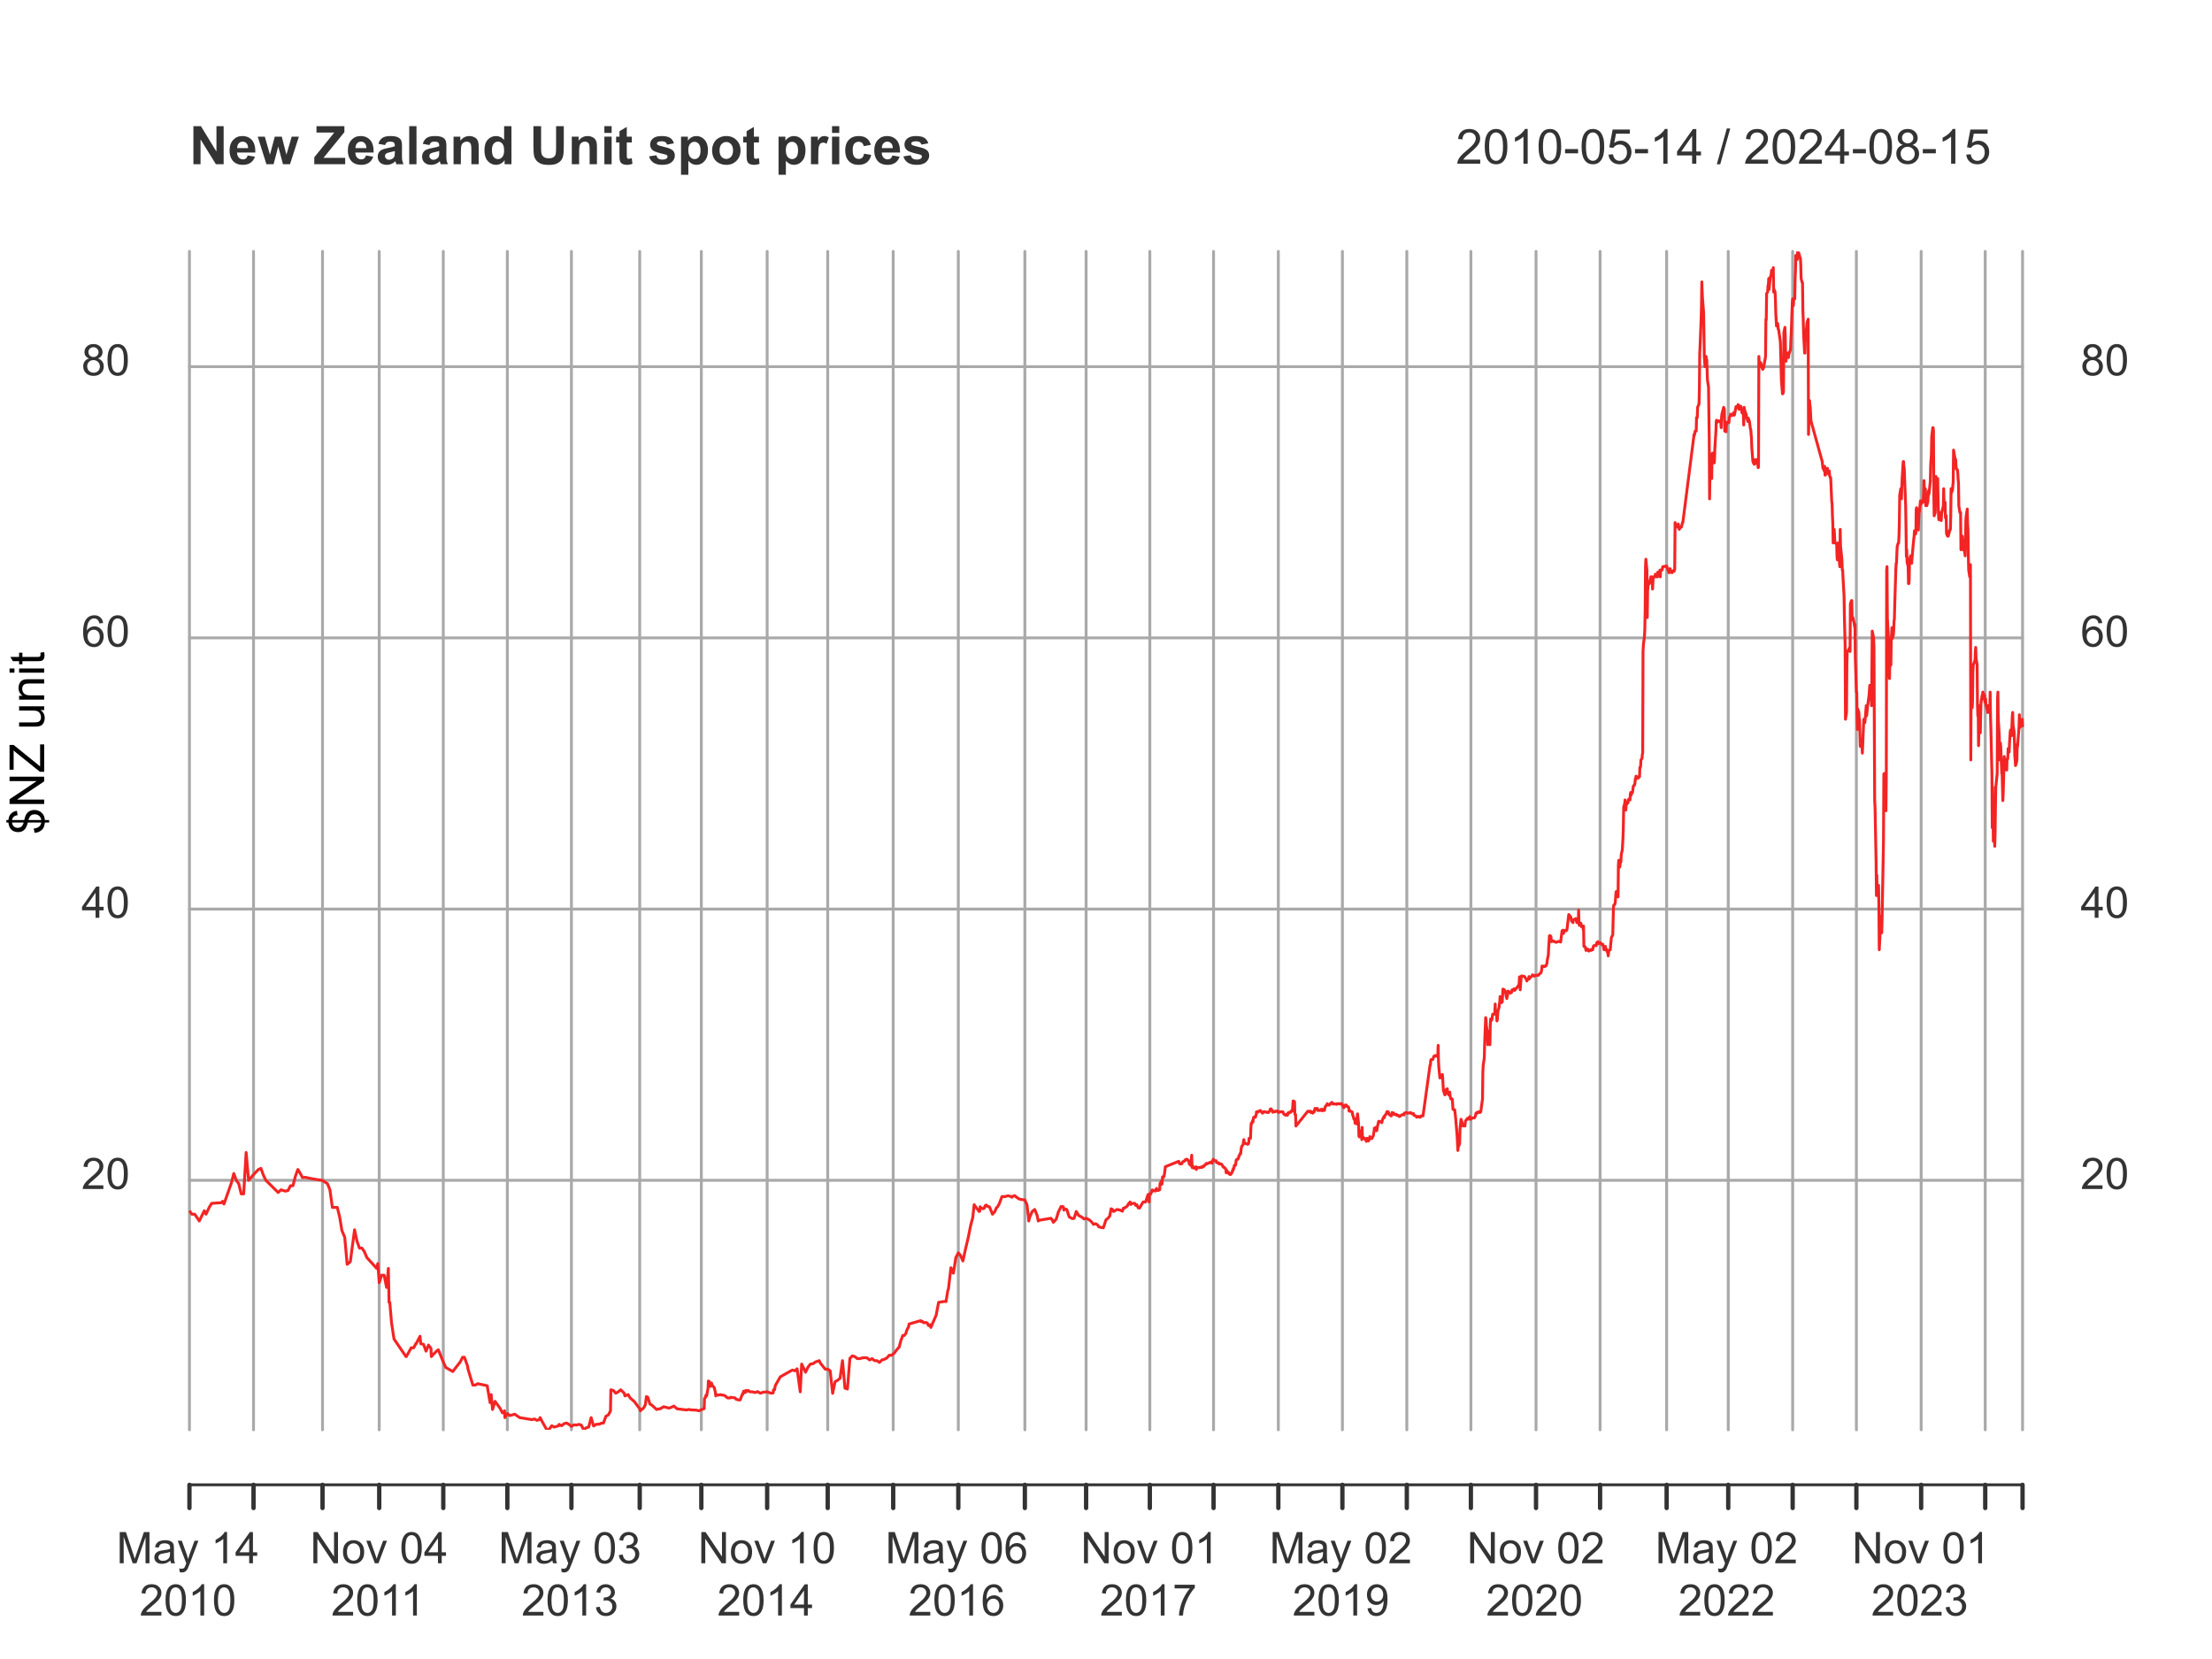<?xml version="1.0" encoding="UTF-8"?>
<svg xmlns="http://www.w3.org/2000/svg" xmlns:xlink="http://www.w3.org/1999/xlink" width="576pt" height="432pt" viewBox="0 0 576 432" version="1.1">
<defs>
<g>
<symbol overflow="visible" id="glyph0-0">
<path style="stroke:none;" d="M 1.422 0 L 1.422 -7.094 L 7.094 -7.094 L 7.094 0 Z M 1.594 -0.172 L 6.906 -0.172 L 6.906 -6.906 L 1.594 -6.906 Z M 1.594 -0.172 "/>
</symbol>
<symbol overflow="visible" id="glyph0-1">
<path style="stroke:none;" d="M 0.844 0 L 0.844 -8.125 L 2.453 -8.125 L 4.375 -2.375 C 4.551 -1.832 4.68 -1.43 4.766 -1.172 C 4.859 -1.461 5.004 -1.895 5.203 -2.469 L 7.141 -8.125 L 8.594 -8.125 L 8.594 0 L 7.562 0 L 7.562 -6.797 L 5.203 0 L 4.219 0 L 1.875 -6.906 L 1.875 0 Z M 0.844 0 "/>
</symbol>
<symbol overflow="visible" id="glyph0-2">
<path style="stroke:none;" d="M 4.594 -0.719 C 4.219 -0.406 3.859 -0.18 3.516 -0.047 C 3.172 0.078 2.805 0.141 2.422 0.141 C 1.773 0.141 1.273 -0.016 0.922 -0.328 C 0.578 -0.648 0.406 -1.055 0.406 -1.547 C 0.406 -1.836 0.469 -2.102 0.594 -2.344 C 0.727 -2.582 0.898 -2.77 1.109 -2.906 C 1.328 -3.051 1.57 -3.16 1.844 -3.234 C 2.031 -3.285 2.32 -3.336 2.719 -3.391 C 3.531 -3.484 4.125 -3.598 4.5 -3.734 C 4.508 -3.867 4.516 -3.957 4.516 -4 C 4.516 -4.406 4.414 -4.691 4.219 -4.859 C 3.969 -5.078 3.594 -5.188 3.094 -5.188 C 2.625 -5.188 2.273 -5.102 2.047 -4.938 C 1.828 -4.781 1.664 -4.492 1.562 -4.078 L 0.578 -4.203 C 0.672 -4.617 0.816 -4.953 1.016 -5.203 C 1.223 -5.461 1.516 -5.66 1.891 -5.797 C 2.273 -5.941 2.723 -6.016 3.234 -6.016 C 3.734 -6.016 4.141 -5.953 4.453 -5.828 C 4.766 -5.711 4.992 -5.566 5.141 -5.391 C 5.297 -5.211 5.406 -4.988 5.469 -4.719 C 5.5 -4.539 5.516 -4.234 5.516 -3.797 L 5.516 -2.469 C 5.516 -1.539 5.535 -0.953 5.578 -0.703 C 5.617 -0.461 5.703 -0.227 5.828 0 L 4.781 0 C 4.676 -0.207 4.613 -0.445 4.594 -0.719 Z M 4.5 -2.953 C 4.133 -2.805 3.594 -2.68 2.875 -2.578 C 2.469 -2.516 2.176 -2.445 2 -2.375 C 1.832 -2.301 1.703 -2.191 1.609 -2.047 C 1.516 -1.91 1.469 -1.754 1.469 -1.578 C 1.469 -1.316 1.566 -1.094 1.766 -0.906 C 1.973 -0.727 2.27 -0.641 2.656 -0.641 C 3.039 -0.641 3.379 -0.723 3.672 -0.891 C 3.973 -1.066 4.195 -1.301 4.344 -1.594 C 4.445 -1.812 4.5 -2.145 4.5 -2.594 Z M 4.5 -2.953 "/>
</symbol>
<symbol overflow="visible" id="glyph0-3">
<path style="stroke:none;" d="M 0.703 2.266 L 0.594 1.328 C 0.812 1.391 1 1.422 1.156 1.422 C 1.383 1.422 1.562 1.383 1.688 1.312 C 1.82 1.238 1.93 1.133 2.016 1 C 2.078 0.895 2.18 0.645 2.328 0.25 C 2.348 0.195 2.379 0.117 2.422 0.016 L 0.188 -5.875 L 1.25 -5.875 L 2.484 -2.469 C 2.641 -2.039 2.781 -1.586 2.906 -1.109 C 3.02 -1.566 3.156 -2.016 3.312 -2.453 L 4.578 -5.875 L 5.578 -5.875 L 3.328 0.094 C 3.086 0.738 2.906 1.188 2.781 1.438 C 2.602 1.758 2.398 2 2.172 2.156 C 1.941 2.312 1.664 2.391 1.344 2.391 C 1.156 2.391 0.941 2.348 0.703 2.266 Z M 0.703 2.266 "/>
</symbol>
<symbol overflow="visible" id="glyph0-4">
<path style="stroke:none;" d=""/>
</symbol>
<symbol overflow="visible" id="glyph0-5">
<path style="stroke:none;" d="M 4.219 0 L 3.234 0 L 3.234 -6.359 C 2.992 -6.129 2.676 -5.898 2.281 -5.672 C 1.895 -5.441 1.547 -5.27 1.234 -5.156 L 1.234 -6.109 C 1.797 -6.379 2.285 -6.695 2.703 -7.062 C 3.117 -7.438 3.41 -7.801 3.578 -8.156 L 4.219 -8.156 Z M 4.219 0 "/>
</symbol>
<symbol overflow="visible" id="glyph0-6">
<path style="stroke:none;" d="M 3.672 0 L 3.672 -1.938 L 0.141 -1.938 L 0.141 -2.859 L 3.844 -8.125 L 4.656 -8.125 L 4.656 -2.859 L 5.766 -2.859 L 5.766 -1.938 L 4.656 -1.938 L 4.656 0 Z M 3.672 -2.859 L 3.672 -6.516 L 1.125 -2.859 Z M 3.672 -2.859 "/>
</symbol>
<symbol overflow="visible" id="glyph0-7">
<path style="stroke:none;" d="M 5.703 -0.953 L 5.703 0 L 0.344 0 C 0.332 -0.238 0.367 -0.469 0.453 -0.688 C 0.598 -1.051 0.816 -1.41 1.109 -1.766 C 1.41 -2.117 1.848 -2.531 2.422 -3 C 3.305 -3.727 3.898 -4.301 4.203 -4.719 C 4.516 -5.145 4.672 -5.547 4.672 -5.922 C 4.672 -6.316 4.531 -6.648 4.25 -6.922 C 3.969 -7.191 3.598 -7.328 3.141 -7.328 C 2.66 -7.328 2.273 -7.18 1.984 -6.891 C 1.703 -6.609 1.562 -6.211 1.562 -5.703 L 0.531 -5.812 C 0.602 -6.57 0.867 -7.148 1.328 -7.547 C 1.785 -7.953 2.398 -8.156 3.172 -8.156 C 3.953 -8.156 4.566 -7.938 5.016 -7.5 C 5.473 -7.07 5.703 -6.539 5.703 -5.906 C 5.703 -5.57 5.633 -5.25 5.5 -4.938 C 5.363 -4.625 5.141 -4.289 4.828 -3.938 C 4.523 -3.594 4.016 -3.117 3.297 -2.516 C 2.703 -2.016 2.316 -1.676 2.141 -1.5 C 1.973 -1.32 1.836 -1.141 1.734 -0.953 Z M 5.703 -0.953 "/>
</symbol>
<symbol overflow="visible" id="glyph0-8">
<path style="stroke:none;" d="M 0.469 -4 C 0.469 -4.957 0.566 -5.727 0.766 -6.312 C 0.961 -6.906 1.254 -7.359 1.641 -7.672 C 2.035 -7.992 2.531 -8.156 3.125 -8.156 C 3.551 -8.156 3.93 -8.066 4.266 -7.891 C 4.598 -7.711 4.867 -7.457 5.078 -7.125 C 5.297 -6.801 5.461 -6.398 5.578 -5.922 C 5.703 -5.453 5.766 -4.812 5.766 -4 C 5.766 -3.051 5.664 -2.281 5.469 -1.688 C 5.27 -1.102 4.977 -0.648 4.594 -0.328 C 4.207 -0.016 3.719 0.141 3.125 0.141 C 2.332 0.141 1.719 -0.141 1.281 -0.703 C 0.738 -1.379 0.469 -2.477 0.469 -4 Z M 1.5 -4 C 1.5 -2.664 1.656 -1.781 1.969 -1.344 C 2.281 -0.906 2.664 -0.688 3.125 -0.688 C 3.582 -0.688 3.961 -0.906 4.266 -1.344 C 4.578 -1.789 4.734 -2.676 4.734 -4 C 4.734 -5.344 4.578 -6.234 4.266 -6.672 C 3.961 -7.109 3.578 -7.328 3.109 -7.328 C 2.648 -7.328 2.285 -7.133 2.016 -6.75 C 1.672 -6.25 1.5 -5.332 1.5 -4 Z M 1.5 -4 "/>
</symbol>
<symbol overflow="visible" id="glyph0-9">
<path style="stroke:none;" d="M 0.859 0 L 0.859 -8.125 L 1.969 -8.125 L 6.234 -1.75 L 6.234 -8.125 L 7.266 -8.125 L 7.266 0 L 6.156 0 L 1.891 -6.375 L 1.891 0 Z M 0.859 0 "/>
</symbol>
<symbol overflow="visible" id="glyph0-10">
<path style="stroke:none;" d="M 0.375 -2.938 C 0.375 -4.031 0.676 -4.836 1.281 -5.359 C 1.789 -5.797 2.41 -6.016 3.141 -6.016 C 3.941 -6.016 4.598 -5.75 5.109 -5.219 C 5.629 -4.688 5.891 -3.957 5.891 -3.031 C 5.891 -2.27 5.773 -1.672 5.547 -1.234 C 5.316 -0.805 4.984 -0.469 4.547 -0.219 C 4.117 0.02 3.648 0.141 3.141 0.141 C 2.316 0.141 1.648 -0.125 1.141 -0.656 C 0.629 -1.188 0.375 -1.945 0.375 -2.938 Z M 1.406 -2.938 C 1.406 -2.188 1.566 -1.625 1.891 -1.25 C 2.223 -0.875 2.641 -0.688 3.141 -0.688 C 3.629 -0.688 4.035 -0.875 4.359 -1.25 C 4.691 -1.625 4.859 -2.195 4.859 -2.969 C 4.859 -3.695 4.691 -4.25 4.359 -4.625 C 4.035 -5 3.629 -5.188 3.141 -5.188 C 2.641 -5.188 2.223 -5 1.891 -4.625 C 1.566 -4.258 1.406 -3.695 1.406 -2.938 Z M 1.406 -2.938 "/>
</symbol>
<symbol overflow="visible" id="glyph0-11">
<path style="stroke:none;" d="M 2.375 0 L 0.141 -5.875 L 1.203 -5.875 L 2.453 -2.359 C 2.598 -1.984 2.727 -1.586 2.844 -1.172 C 2.926 -1.484 3.047 -1.859 3.203 -2.297 L 4.516 -5.875 L 5.531 -5.875 L 3.312 0 Z M 2.375 0 "/>
</symbol>
<symbol overflow="visible" id="glyph0-12">
<path style="stroke:none;" d="M 0.469 -2.141 L 1.469 -2.281 C 1.582 -1.707 1.773 -1.297 2.047 -1.047 C 2.328 -0.805 2.664 -0.688 3.062 -0.688 C 3.531 -0.688 3.926 -0.848 4.25 -1.172 C 4.57 -1.492 4.734 -1.895 4.734 -2.375 C 4.734 -2.832 4.582 -3.207 4.281 -3.5 C 3.988 -3.801 3.609 -3.953 3.141 -3.953 C 2.953 -3.953 2.719 -3.914 2.438 -3.844 L 2.547 -4.719 C 2.617 -4.707 2.676 -4.703 2.719 -4.703 C 3.133 -4.703 3.516 -4.812 3.859 -5.031 C 4.203 -5.258 4.375 -5.602 4.375 -6.062 C 4.375 -6.426 4.25 -6.727 4 -6.969 C 3.75 -7.207 3.43 -7.328 3.047 -7.328 C 2.648 -7.328 2.32 -7.207 2.062 -6.969 C 1.812 -6.727 1.648 -6.363 1.578 -5.875 L 0.578 -6.047 C 0.703 -6.711 0.977 -7.227 1.406 -7.594 C 1.844 -7.969 2.379 -8.156 3.016 -8.156 C 3.461 -8.156 3.867 -8.055 4.234 -7.859 C 4.609 -7.672 4.895 -7.41 5.094 -7.078 C 5.289 -6.754 5.391 -6.41 5.391 -6.047 C 5.391 -5.691 5.297 -5.367 5.109 -5.078 C 4.922 -4.797 4.645 -4.566 4.281 -4.391 C 4.758 -4.285 5.129 -4.055 5.391 -3.703 C 5.66 -3.359 5.797 -2.922 5.797 -2.391 C 5.797 -1.68 5.535 -1.082 5.016 -0.594 C 4.504 -0.102 3.852 0.141 3.062 0.141 C 2.344 0.141 1.75 -0.066 1.281 -0.484 C 0.812 -0.91 0.539 -1.461 0.469 -2.141 Z M 0.469 -2.141 "/>
</symbol>
<symbol overflow="visible" id="glyph0-13">
<path style="stroke:none;" d="M 5.641 -6.125 L 4.656 -6.047 C 4.562 -6.441 4.438 -6.727 4.281 -6.906 C 4.008 -7.188 3.676 -7.328 3.281 -7.328 C 2.957 -7.328 2.676 -7.238 2.438 -7.062 C 2.125 -6.832 1.875 -6.5 1.688 -6.062 C 1.508 -5.625 1.422 -5 1.422 -4.188 C 1.66 -4.551 1.953 -4.82 2.297 -5 C 2.641 -5.176 3.004 -5.266 3.391 -5.266 C 4.055 -5.266 4.617 -5.02 5.078 -4.531 C 5.547 -4.039 5.781 -3.41 5.781 -2.641 C 5.781 -2.129 5.672 -1.656 5.453 -1.219 C 5.234 -0.781 4.93 -0.441 4.547 -0.203 C 4.172 0.023 3.738 0.141 3.25 0.141 C 2.414 0.141 1.734 -0.16 1.203 -0.766 C 0.68 -1.379 0.422 -2.391 0.422 -3.797 C 0.422 -5.367 0.711 -6.508 1.297 -7.219 C 1.805 -7.844 2.488 -8.156 3.344 -8.156 C 3.977 -8.156 4.5 -7.973 4.906 -7.609 C 5.312 -7.254 5.555 -6.758 5.641 -6.125 Z M 1.578 -2.625 C 1.578 -2.281 1.648 -1.953 1.797 -1.641 C 1.941 -1.328 2.145 -1.086 2.406 -0.922 C 2.664 -0.766 2.941 -0.688 3.234 -0.688 C 3.648 -0.688 4.008 -0.852 4.312 -1.188 C 4.613 -1.531 4.766 -1.992 4.766 -2.578 C 4.766 -3.141 4.613 -3.582 4.312 -3.906 C 4.02 -4.227 3.645 -4.391 3.188 -4.391 C 2.738 -4.391 2.359 -4.227 2.047 -3.906 C 1.734 -3.582 1.578 -3.156 1.578 -2.625 Z M 1.578 -2.625 "/>
</symbol>
<symbol overflow="visible" id="glyph0-14">
<path style="stroke:none;" d="M 0.531 -7.062 L 0.531 -8.016 L 5.797 -8.016 L 5.797 -7.234 C 5.273 -6.691 4.758 -5.961 4.25 -5.047 C 3.75 -4.129 3.359 -3.191 3.078 -2.234 C 2.879 -1.555 2.754 -0.812 2.703 0 L 1.672 0 C 1.68 -0.633 1.805 -1.406 2.047 -2.312 C 2.285 -3.219 2.629 -4.086 3.078 -4.922 C 3.523 -5.766 4.004 -6.477 4.516 -7.062 Z M 0.531 -7.062 "/>
</symbol>
<symbol overflow="visible" id="glyph0-15">
<path style="stroke:none;" d="M 0.625 -1.875 L 1.578 -1.969 C 1.66 -1.52 1.816 -1.191 2.047 -0.984 C 2.273 -0.785 2.566 -0.688 2.922 -0.688 C 3.234 -0.688 3.504 -0.754 3.734 -0.891 C 3.961 -1.035 4.148 -1.223 4.297 -1.453 C 4.441 -1.691 4.562 -2.008 4.656 -2.406 C 4.758 -2.801 4.812 -3.207 4.812 -3.625 C 4.812 -3.664 4.812 -3.734 4.812 -3.828 C 4.613 -3.504 4.344 -3.242 4 -3.047 C 3.656 -2.848 3.281 -2.75 2.875 -2.75 C 2.195 -2.75 1.625 -2.992 1.156 -3.484 C 0.695 -3.973 0.469 -4.613 0.469 -5.406 C 0.469 -6.227 0.707 -6.891 1.188 -7.391 C 1.676 -7.898 2.289 -8.156 3.031 -8.156 C 3.551 -8.156 4.031 -8.008 4.469 -7.719 C 4.906 -7.438 5.238 -7.031 5.469 -6.5 C 5.695 -5.977 5.812 -5.219 5.812 -4.219 C 5.812 -3.188 5.695 -2.363 5.469 -1.75 C 5.25 -1.133 4.914 -0.664 4.469 -0.344 C 4.02 -0.02 3.5 0.141 2.906 0.141 C 2.27 0.141 1.75 -0.035 1.344 -0.391 C 0.945 -0.742 0.707 -1.238 0.625 -1.875 Z M 4.703 -5.469 C 4.703 -6.031 4.547 -6.477 4.234 -6.812 C 3.93 -7.156 3.566 -7.328 3.141 -7.328 C 2.703 -7.328 2.316 -7.145 1.984 -6.781 C 1.66 -6.426 1.5 -5.957 1.5 -5.375 C 1.5 -4.863 1.656 -4.445 1.969 -4.125 C 2.281 -3.801 2.664 -3.641 3.125 -3.641 C 3.582 -3.641 3.957 -3.801 4.25 -4.125 C 4.551 -4.445 4.703 -4.895 4.703 -5.469 Z M 4.703 -5.469 "/>
</symbol>
<symbol overflow="visible" id="glyph0-16">
<path style="stroke:none;" d="M 2 -4.406 C 1.594 -4.551 1.285 -4.766 1.078 -5.047 C 0.879 -5.328 0.781 -5.664 0.781 -6.062 C 0.781 -6.656 0.992 -7.148 1.422 -7.547 C 1.848 -7.953 2.414 -8.156 3.125 -8.156 C 3.832 -8.156 4.398 -7.945 4.828 -7.531 C 5.266 -7.125 5.484 -6.625 5.484 -6.031 C 5.484 -5.656 5.383 -5.328 5.188 -5.047 C 4.988 -4.766 4.688 -4.551 4.281 -4.406 C 4.781 -4.238 5.16 -3.973 5.422 -3.609 C 5.68 -3.254 5.812 -2.828 5.812 -2.328 C 5.812 -1.629 5.566 -1.039 5.078 -0.562 C 4.586 -0.094 3.941 0.141 3.141 0.141 C 2.336 0.141 1.688 -0.094 1.188 -0.562 C 0.695 -1.039 0.453 -1.633 0.453 -2.344 C 0.453 -2.875 0.586 -3.316 0.859 -3.672 C 1.129 -4.023 1.508 -4.27 2 -4.406 Z M 1.812 -6.094 C 1.812 -5.707 1.93 -5.391 2.172 -5.141 C 2.422 -4.898 2.742 -4.781 3.141 -4.781 C 3.523 -4.781 3.836 -4.898 4.078 -5.141 C 4.328 -5.391 4.453 -5.688 4.453 -6.031 C 4.453 -6.395 4.32 -6.703 4.062 -6.953 C 3.812 -7.203 3.5 -7.328 3.125 -7.328 C 2.75 -7.328 2.438 -7.207 2.188 -6.969 C 1.938 -6.727 1.812 -6.438 1.812 -6.094 Z M 1.484 -2.344 C 1.484 -2.062 1.551 -1.785 1.688 -1.516 C 1.82 -1.254 2.02 -1.051 2.281 -0.906 C 2.551 -0.758 2.836 -0.688 3.141 -0.688 C 3.617 -0.688 4.016 -0.836 4.328 -1.141 C 4.641 -1.441 4.797 -1.832 4.797 -2.312 C 4.797 -2.789 4.633 -3.188 4.312 -3.5 C 3.988 -3.812 3.586 -3.969 3.109 -3.969 C 2.641 -3.969 2.25 -3.812 1.938 -3.5 C 1.633 -3.195 1.484 -2.812 1.484 -2.344 Z M 1.484 -2.344 "/>
</symbol>
<symbol overflow="visible" id="glyph1-0">
<path style="stroke:none;" d="M 1.734 0 L 1.734 -8.656 L 8.656 -8.656 L 8.656 0 Z M 1.953 -0.219 L 8.453 -0.219 L 8.453 -8.453 L 1.953 -8.453 Z M 1.953 -0.219 "/>
</symbol>
<symbol overflow="visible" id="glyph1-1">
<path style="stroke:none;" d="M 1.031 0 L 1.031 -9.922 L 2.984 -9.922 L 7.031 -3.297 L 7.031 -9.922 L 8.906 -9.922 L 8.906 0 L 6.891 0 L 2.891 -6.469 L 2.891 0 Z M 1.031 0 "/>
</symbol>
<symbol overflow="visible" id="glyph1-2">
<path style="stroke:none;" d="M 5.156 -2.281 L 7.047 -1.969 C 6.805 -1.27 6.422 -0.738 5.891 -0.375 C 5.367 -0.02 4.711 0.156 3.922 0.156 C 2.672 0.156 1.75 -0.25 1.156 -1.062 C 0.676 -1.719 0.438 -2.547 0.438 -3.547 C 0.438 -4.734 0.75 -5.66 1.375 -6.328 C 2 -7.004 2.785 -7.344 3.734 -7.344 C 4.805 -7.344 5.648 -6.988 6.266 -6.281 C 6.879 -5.582 7.176 -4.504 7.156 -3.047 L 2.391 -3.047 C 2.398 -2.484 2.551 -2.047 2.844 -1.734 C 3.133 -1.422 3.504 -1.266 3.953 -1.266 C 4.242 -1.266 4.488 -1.344 4.688 -1.5 C 4.895 -1.664 5.051 -1.926 5.156 -2.281 Z M 5.266 -4.203 C 5.254 -4.754 5.113 -5.172 4.844 -5.453 C 4.57 -5.742 4.238 -5.891 3.844 -5.891 C 3.438 -5.891 3.098 -5.738 2.828 -5.438 C 2.555 -5.133 2.422 -4.723 2.422 -4.203 Z M 5.266 -4.203 "/>
</symbol>
<symbol overflow="visible" id="glyph1-3">
<path style="stroke:none;" d="M 2.328 0 L 0.062 -7.188 L 1.906 -7.188 L 3.25 -2.484 L 4.5 -7.188 L 6.328 -7.188 L 7.531 -2.484 L 8.906 -7.188 L 10.781 -7.188 L 8.469 0 L 6.641 0 L 5.406 -4.625 L 4.188 0 Z M 2.328 0 "/>
</symbol>
<symbol overflow="visible" id="glyph1-4">
<path style="stroke:none;" d=""/>
</symbol>
<symbol overflow="visible" id="glyph1-5">
<path style="stroke:none;" d="M 0.156 0 L 0.156 -1.812 L 5.359 -8.25 L 0.734 -8.25 L 0.734 -9.922 L 8 -9.922 L 8 -8.359 L 2.562 -1.672 L 8.203 -1.672 L 8.203 0 Z M 0.156 0 "/>
</symbol>
<symbol overflow="visible" id="glyph1-6">
<path style="stroke:none;" d="M 2.422 -5 L 0.688 -5.312 C 0.883 -6 1.219 -6.508 1.688 -6.844 C 2.164 -7.176 2.867 -7.344 3.797 -7.344 C 4.648 -7.344 5.285 -7.242 5.703 -7.047 C 6.117 -6.848 6.41 -6.594 6.578 -6.281 C 6.742 -5.969 6.828 -5.398 6.828 -4.578 L 6.812 -2.359 C 6.812 -1.734 6.836 -1.27 6.891 -0.969 C 6.953 -0.664 7.066 -0.344 7.234 0 L 5.359 0 C 5.305 -0.125 5.242 -0.312 5.172 -0.562 C 5.141 -0.676 5.117 -0.75 5.109 -0.781 C 4.785 -0.469 4.438 -0.234 4.062 -0.078 C 3.695 0.078 3.305 0.156 2.891 0.156 C 2.141 0.156 1.551 -0.039 1.125 -0.438 C 0.707 -0.844 0.5 -1.352 0.5 -1.969 C 0.5 -2.375 0.594 -2.734 0.781 -3.047 C 0.977 -3.367 1.25 -3.613 1.594 -3.781 C 1.945 -3.945 2.453 -4.094 3.109 -4.219 C 4.004 -4.383 4.617 -4.539 4.953 -4.688 L 4.953 -4.875 C 4.953 -5.238 4.863 -5.5 4.688 -5.656 C 4.508 -5.812 4.172 -5.891 3.672 -5.891 C 3.328 -5.891 3.062 -5.82 2.875 -5.688 C 2.688 -5.562 2.535 -5.332 2.422 -5 Z M 4.953 -3.453 C 4.711 -3.367 4.328 -3.27 3.797 -3.156 C 3.273 -3.039 2.93 -2.93 2.766 -2.828 C 2.516 -2.648 2.391 -2.426 2.391 -2.156 C 2.391 -1.895 2.488 -1.664 2.688 -1.469 C 2.883 -1.27 3.141 -1.172 3.453 -1.172 C 3.797 -1.172 4.125 -1.285 4.438 -1.516 C 4.664 -1.68 4.816 -1.891 4.891 -2.141 C 4.93 -2.305 4.953 -2.617 4.953 -3.078 Z M 4.953 -3.453 "/>
</symbol>
<symbol overflow="visible" id="glyph1-7">
<path style="stroke:none;" d="M 1 0 L 1 -9.922 L 2.891 -9.922 L 2.891 0 Z M 1 0 "/>
</symbol>
<symbol overflow="visible" id="glyph1-8">
<path style="stroke:none;" d="M 7.531 0 L 5.625 0 L 5.625 -3.672 C 5.625 -4.441 5.582 -4.941 5.5 -5.172 C 5.426 -5.398 5.297 -5.578 5.109 -5.703 C 4.93 -5.828 4.711 -5.891 4.453 -5.891 C 4.117 -5.891 3.82 -5.801 3.562 -5.625 C 3.301 -5.445 3.125 -5.207 3.031 -4.906 C 2.938 -4.602 2.891 -4.051 2.891 -3.25 L 2.891 0 L 0.984 0 L 0.984 -7.188 L 2.75 -7.188 L 2.75 -6.125 C 3.375 -6.938 4.16 -7.344 5.109 -7.344 C 5.535 -7.344 5.922 -7.266 6.266 -7.109 C 6.609 -6.961 6.867 -6.77 7.047 -6.531 C 7.234 -6.301 7.359 -6.035 7.422 -5.734 C 7.492 -5.441 7.531 -5.02 7.531 -4.469 Z M 7.531 0 "/>
</symbol>
<symbol overflow="visible" id="glyph1-9">
<path style="stroke:none;" d="M 7.594 0 L 5.812 0 L 5.812 -1.062 C 5.52 -0.645 5.176 -0.336 4.781 -0.141 C 4.383 0.055 3.984 0.156 3.578 0.156 C 2.742 0.156 2.031 -0.172 1.438 -0.828 C 0.852 -1.492 0.562 -2.426 0.562 -3.625 C 0.562 -4.844 0.848 -5.766 1.422 -6.391 C 1.992 -7.023 2.719 -7.344 3.594 -7.344 C 4.406 -7.344 5.102 -7.008 5.688 -6.344 L 5.688 -9.922 L 7.594 -9.922 Z M 2.516 -3.75 C 2.516 -2.977 2.617 -2.422 2.828 -2.078 C 3.129 -1.586 3.555 -1.344 4.109 -1.344 C 4.547 -1.344 4.914 -1.523 5.219 -1.891 C 5.531 -2.266 5.688 -2.82 5.688 -3.562 C 5.688 -4.395 5.535 -4.988 5.234 -5.344 C 4.941 -5.707 4.562 -5.891 4.094 -5.891 C 3.645 -5.891 3.27 -5.707 2.969 -5.344 C 2.664 -4.988 2.516 -4.457 2.516 -3.75 Z M 2.516 -3.75 "/>
</symbol>
<symbol overflow="visible" id="glyph1-10">
<path style="stroke:none;" d="M 1 -9.922 L 3 -9.922 L 3 -4.547 C 3 -3.691 3.023 -3.141 3.078 -2.891 C 3.16 -2.484 3.363 -2.156 3.688 -1.906 C 4.008 -1.664 4.445 -1.547 5 -1.547 C 5.57 -1.547 6.004 -1.66 6.297 -1.891 C 6.586 -2.117 6.758 -2.398 6.812 -2.734 C 6.875 -3.078 6.906 -3.645 6.906 -4.438 L 6.906 -9.922 L 8.906 -9.922 L 8.906 -4.703 C 8.906 -3.516 8.848 -2.676 8.734 -2.188 C 8.629 -1.695 8.43 -1.281 8.141 -0.938 C 7.848 -0.602 7.457 -0.332 6.969 -0.125 C 6.488 0.07 5.852 0.172 5.062 0.172 C 4.113 0.172 3.395 0.062 2.906 -0.156 C 2.414 -0.375 2.031 -0.656 1.75 -1 C 1.469 -1.352 1.281 -1.723 1.188 -2.109 C 1.062 -2.68 1 -3.52 1 -4.625 Z M 1 -9.922 "/>
</symbol>
<symbol overflow="visible" id="glyph1-11">
<path style="stroke:none;" d="M 1 -8.156 L 1 -9.922 L 2.891 -9.922 L 2.891 -8.156 Z M 1 0 L 1 -7.188 L 2.891 -7.188 L 2.891 0 Z M 1 0 "/>
</symbol>
<symbol overflow="visible" id="glyph1-12">
<path style="stroke:none;" d="M 4.297 -7.188 L 4.297 -5.672 L 2.984 -5.672 L 2.984 -2.781 C 2.984 -2.188 2.992 -1.844 3.016 -1.75 C 3.047 -1.656 3.102 -1.578 3.188 -1.516 C 3.281 -1.453 3.391 -1.422 3.516 -1.422 C 3.691 -1.422 3.945 -1.477 4.281 -1.594 L 4.453 -0.125 C 4.004 0.062 3.5 0.156 2.938 0.156 C 2.594 0.156 2.285 0.098 2.016 -0.016 C 1.742 -0.129 1.539 -0.273 1.406 -0.453 C 1.281 -0.641 1.191 -0.891 1.141 -1.203 C 1.098 -1.422 1.078 -1.863 1.078 -2.531 L 1.078 -5.672 L 0.203 -5.672 L 0.203 -7.188 L 1.078 -7.188 L 1.078 -8.609 L 2.984 -9.719 L 2.984 -7.188 Z M 4.297 -7.188 "/>
</symbol>
<symbol overflow="visible" id="glyph1-13">
<path style="stroke:none;" d="M 0.328 -2.047 L 2.234 -2.344 C 2.316 -1.969 2.477 -1.688 2.719 -1.5 C 2.969 -1.312 3.316 -1.219 3.766 -1.219 C 4.254 -1.219 4.625 -1.305 4.875 -1.484 C 5.039 -1.609 5.125 -1.773 5.125 -1.984 C 5.125 -2.129 5.082 -2.25 5 -2.344 C 4.906 -2.438 4.691 -2.52 4.359 -2.594 C 2.828 -2.938 1.852 -3.25 1.438 -3.531 C 0.875 -3.914 0.594 -4.453 0.594 -5.141 C 0.594 -5.766 0.836 -6.285 1.328 -6.703 C 1.816 -7.129 2.578 -7.344 3.609 -7.344 C 4.598 -7.344 5.332 -7.18 5.812 -6.859 C 6.289 -6.547 6.617 -6.078 6.797 -5.453 L 5 -5.109 C 4.926 -5.391 4.781 -5.602 4.562 -5.75 C 4.352 -5.906 4.047 -5.984 3.641 -5.984 C 3.141 -5.984 2.785 -5.91 2.578 -5.766 C 2.43 -5.672 2.359 -5.547 2.359 -5.391 C 2.359 -5.254 2.422 -5.141 2.547 -5.047 C 2.711 -4.922 3.301 -4.738 4.312 -4.5 C 5.332 -4.27 6.039 -3.988 6.438 -3.656 C 6.832 -3.32 7.031 -2.852 7.031 -2.25 C 7.031 -1.594 6.754 -1.023 6.203 -0.547 C 5.66 -0.078 4.848 0.156 3.766 0.156 C 2.785 0.156 2.008 -0.039 1.438 -0.438 C 0.875 -0.832 0.504 -1.367 0.328 -2.047 Z M 0.328 -2.047 "/>
</symbol>
<symbol overflow="visible" id="glyph1-14">
<path style="stroke:none;" d="M 0.938 -7.188 L 2.719 -7.188 L 2.719 -6.125 C 2.945 -6.488 3.254 -6.781 3.641 -7 C 4.035 -7.227 4.473 -7.344 4.953 -7.344 C 5.785 -7.344 6.492 -7.016 7.078 -6.359 C 7.66 -5.711 7.953 -4.805 7.953 -3.641 C 7.953 -2.43 7.656 -1.492 7.062 -0.828 C 6.477 -0.172 5.77 0.156 4.938 0.156 C 4.539 0.156 4.18 0.078 3.859 -0.078 C 3.535 -0.234 3.195 -0.504 2.844 -0.891 L 2.844 2.734 L 0.938 2.734 Z M 2.828 -3.719 C 2.828 -2.906 2.984 -2.305 3.297 -1.922 C 3.617 -1.535 4.008 -1.344 4.469 -1.344 C 4.914 -1.344 5.285 -1.52 5.578 -1.875 C 5.867 -2.227 6.016 -2.812 6.016 -3.625 C 6.016 -4.375 5.863 -4.93 5.562 -5.297 C 5.258 -5.66 4.883 -5.844 4.438 -5.844 C 3.977 -5.844 3.594 -5.66 3.281 -5.297 C 2.977 -4.941 2.828 -4.414 2.828 -3.719 Z M 2.828 -3.719 "/>
</symbol>
<symbol overflow="visible" id="glyph1-15">
<path style="stroke:none;" d="M 0.562 -3.688 C 0.562 -4.32 0.711 -4.938 1.016 -5.531 C 1.328 -6.125 1.77 -6.57 2.344 -6.875 C 2.914 -7.188 3.551 -7.344 4.25 -7.344 C 5.344 -7.344 6.234 -6.988 6.922 -6.281 C 7.617 -5.582 7.969 -4.691 7.969 -3.609 C 7.969 -2.523 7.617 -1.625 6.922 -0.906 C 6.223 -0.195 5.336 0.156 4.266 0.156 C 3.609 0.156 2.977 0.008 2.375 -0.281 C 1.781 -0.582 1.328 -1.02 1.016 -1.594 C 0.711 -2.164 0.562 -2.863 0.562 -3.688 Z M 2.5 -3.594 C 2.5 -2.883 2.664 -2.336 3 -1.953 C 3.344 -1.578 3.766 -1.391 4.266 -1.391 C 4.754 -1.391 5.164 -1.578 5.5 -1.953 C 5.844 -2.336 6.016 -2.891 6.016 -3.609 C 6.016 -4.305 5.844 -4.844 5.5 -5.219 C 5.164 -5.602 4.754 -5.797 4.266 -5.797 C 3.766 -5.797 3.344 -5.602 3 -5.219 C 2.664 -4.844 2.5 -4.301 2.5 -3.594 Z M 2.5 -3.594 "/>
</symbol>
<symbol overflow="visible" id="glyph1-16">
<path style="stroke:none;" d="M 2.812 0 L 0.906 0 L 0.906 -7.188 L 2.688 -7.188 L 2.688 -6.172 C 2.988 -6.648 3.258 -6.961 3.5 -7.109 C 3.738 -7.266 4.008 -7.344 4.312 -7.344 C 4.75 -7.344 5.164 -7.223 5.562 -6.984 L 4.984 -5.328 C 4.66 -5.535 4.363 -5.641 4.094 -5.641 C 3.82 -5.641 3.594 -5.566 3.406 -5.422 C 3.227 -5.273 3.082 -5.008 2.969 -4.625 C 2.863 -4.238 2.812 -3.438 2.812 -2.219 Z M 2.812 0 "/>
</symbol>
<symbol overflow="visible" id="glyph1-17">
<path style="stroke:none;" d="M 7.266 -5.062 L 5.391 -4.719 C 5.328 -5.094 5.18 -5.375 4.953 -5.562 C 4.734 -5.758 4.445 -5.859 4.094 -5.859 C 3.613 -5.859 3.234 -5.691 2.953 -5.359 C 2.672 -5.035 2.531 -4.488 2.531 -3.719 C 2.531 -2.863 2.672 -2.258 2.953 -1.906 C 3.242 -1.562 3.629 -1.391 4.109 -1.391 C 4.473 -1.391 4.77 -1.488 5 -1.688 C 5.227 -1.895 5.391 -2.25 5.484 -2.75 L 7.359 -2.438 C 7.16 -1.582 6.785 -0.938 6.234 -0.5 C 5.68 -0.062 4.945 0.156 4.031 0.156 C 2.977 0.156 2.141 -0.172 1.516 -0.828 C 0.891 -1.492 0.578 -2.414 0.578 -3.594 C 0.578 -4.77 0.891 -5.688 1.516 -6.344 C 2.141 -7.008 2.988 -7.344 4.062 -7.344 C 4.938 -7.344 5.629 -7.156 6.141 -6.781 C 6.66 -6.406 7.035 -5.832 7.266 -5.062 Z M 7.266 -5.062 "/>
</symbol>
<symbol overflow="visible" id="glyph2-0">
<path style="stroke:none;" d="M 1.578 0 L 1.578 -7.875 L 7.875 -7.875 L 7.875 0 Z M 1.766 -0.203 L 7.672 -0.203 L 7.672 -7.672 L 1.766 -7.672 Z M 1.766 -0.203 "/>
</symbol>
<symbol overflow="visible" id="glyph2-1">
<path style="stroke:none;" d="M 6.344 -1.062 L 6.344 0 L 0.375 0 C 0.375 -0.27 0.422 -0.523 0.516 -0.766 C 0.66 -1.172 0.898 -1.57 1.234 -1.969 C 1.566 -2.363 2.051 -2.816 2.688 -3.328 C 3.664 -4.129 4.328 -4.766 4.672 -5.234 C 5.016 -5.711 5.188 -6.16 5.188 -6.578 C 5.188 -7.016 5.031 -7.383 4.719 -7.688 C 4.406 -7.988 4 -8.141 3.5 -8.141 C 2.957 -8.141 2.523 -7.977 2.203 -7.656 C 1.891 -7.332 1.734 -6.891 1.734 -6.328 L 0.594 -6.438 C 0.664 -7.289 0.957 -7.938 1.469 -8.375 C 1.977 -8.82 2.66 -9.047 3.516 -9.047 C 4.379 -9.047 5.062 -8.805 5.562 -8.328 C 6.07 -7.848 6.328 -7.254 6.328 -6.547 C 6.328 -6.191 6.254 -5.836 6.109 -5.484 C 5.961 -5.141 5.719 -4.773 5.375 -4.391 C 5.031 -4.004 4.461 -3.473 3.672 -2.797 C 3.004 -2.242 2.578 -1.863 2.391 -1.656 C 2.203 -1.457 2.047 -1.258 1.922 -1.062 Z M 6.344 -1.062 "/>
</symbol>
<symbol overflow="visible" id="glyph2-2">
<path style="stroke:none;" d="M 0.516 -4.453 C 0.516 -5.516 0.625 -6.367 0.844 -7.016 C 1.07 -7.672 1.398 -8.172 1.828 -8.516 C 2.266 -8.867 2.812 -9.047 3.469 -9.047 C 3.945 -9.047 4.367 -8.945 4.734 -8.75 C 5.098 -8.562 5.398 -8.281 5.641 -7.906 C 5.879 -7.539 6.066 -7.094 6.203 -6.562 C 6.336 -6.039 6.406 -5.336 6.406 -4.453 C 6.406 -3.391 6.297 -2.531 6.078 -1.875 C 5.859 -1.227 5.531 -0.727 5.094 -0.375 C 4.664 -0.02 4.125 0.156 3.469 0.156 C 2.594 0.156 1.91 -0.156 1.422 -0.781 C 0.816 -1.531 0.516 -2.754 0.516 -4.453 Z M 1.656 -4.453 C 1.656 -2.961 1.828 -1.973 2.172 -1.484 C 2.523 -0.992 2.957 -0.75 3.469 -0.75 C 3.969 -0.75 4.391 -0.992 4.734 -1.484 C 5.086 -1.984 5.266 -2.973 5.266 -4.453 C 5.266 -5.93 5.086 -6.914 4.734 -7.406 C 4.391 -7.895 3.961 -8.141 3.453 -8.141 C 2.941 -8.141 2.535 -7.922 2.234 -7.484 C 1.848 -6.941 1.656 -5.93 1.656 -4.453 Z M 1.656 -4.453 "/>
</symbol>
<symbol overflow="visible" id="glyph2-3">
<path style="stroke:none;" d="M 4.688 0 L 3.578 0 L 3.578 -7.047 C 3.316 -6.797 2.969 -6.539 2.531 -6.281 C 2.102 -6.031 1.719 -5.844 1.375 -5.719 L 1.375 -6.781 C 1.988 -7.07 2.523 -7.426 2.984 -7.844 C 3.453 -8.258 3.785 -8.66 3.984 -9.047 L 4.688 -9.047 Z M 4.688 0 "/>
</symbol>
<symbol overflow="visible" id="glyph2-4">
<path style="stroke:none;" d="M 0.406 -2.703 L 0.406 -3.812 L 3.797 -3.812 L 3.797 -2.703 Z M 0.406 -2.703 "/>
</symbol>
<symbol overflow="visible" id="glyph2-5">
<path style="stroke:none;" d="M 0.516 -2.359 L 1.688 -2.453 C 1.77 -1.891 1.969 -1.461 2.281 -1.172 C 2.594 -0.891 2.973 -0.75 3.422 -0.75 C 3.953 -0.75 4.398 -0.953 4.766 -1.359 C 5.141 -1.766 5.328 -2.297 5.328 -2.953 C 5.328 -3.586 5.148 -4.086 4.797 -4.453 C 4.441 -4.816 3.977 -5 3.406 -5 C 3.039 -5 2.711 -4.914 2.422 -4.75 C 2.141 -4.594 1.922 -4.383 1.766 -4.125 L 0.719 -4.266 L 1.594 -8.891 L 6.078 -8.891 L 6.078 -7.828 L 2.484 -7.828 L 2 -5.406 C 2.531 -5.789 3.098 -5.984 3.703 -5.984 C 4.484 -5.984 5.145 -5.707 5.688 -5.156 C 6.227 -4.613 6.5 -3.914 6.5 -3.062 C 6.5 -2.238 6.258 -1.531 5.781 -0.938 C 5.207 -0.207 4.422 0.156 3.422 0.156 C 2.598 0.156 1.926 -0.07 1.406 -0.531 C 0.895 -0.988 0.598 -1.598 0.516 -2.359 Z M 0.516 -2.359 "/>
</symbol>
<symbol overflow="visible" id="glyph2-6">
<path style="stroke:none;" d="M 4.078 0 L 4.078 -2.156 L 0.156 -2.156 L 0.156 -3.172 L 4.281 -9.016 L 5.172 -9.016 L 5.172 -3.172 L 6.391 -3.172 L 6.391 -2.156 L 5.172 -2.156 L 5.172 0 Z M 4.078 -3.172 L 4.078 -7.234 L 1.25 -3.172 Z M 4.078 -3.172 "/>
</symbol>
<symbol overflow="visible" id="glyph2-7">
<path style="stroke:none;" d=""/>
</symbol>
<symbol overflow="visible" id="glyph2-8">
<path style="stroke:none;" d="M 0 0.156 L 2.609 -9.172 L 3.5 -9.172 L 0.891 0.156 Z M 0 0.156 "/>
</symbol>
<symbol overflow="visible" id="glyph2-9">
<path style="stroke:none;" d="M 2.219 -4.891 C 1.758 -5.055 1.422 -5.297 1.203 -5.609 C 0.984 -5.922 0.875 -6.297 0.875 -6.734 C 0.875 -7.391 1.109 -7.938 1.578 -8.375 C 2.047 -8.82 2.676 -9.047 3.469 -9.047 C 4.25 -9.047 4.879 -8.816 5.359 -8.359 C 5.836 -7.91 6.078 -7.359 6.078 -6.703 C 6.078 -6.273 5.969 -5.906 5.75 -5.594 C 5.531 -5.289 5.195 -5.055 4.75 -4.891 C 5.301 -4.711 5.723 -4.422 6.016 -4.016 C 6.305 -3.609 6.453 -3.129 6.453 -2.578 C 6.453 -1.805 6.176 -1.156 5.625 -0.625 C 5.082 -0.102 4.367 0.156 3.484 0.156 C 2.586 0.156 1.867 -0.102 1.328 -0.625 C 0.785 -1.156 0.516 -1.816 0.516 -2.609 C 0.516 -3.191 0.66 -3.68 0.953 -4.078 C 1.254 -4.473 1.676 -4.742 2.219 -4.891 Z M 2 -6.766 C 2 -6.336 2.133 -5.988 2.406 -5.719 C 2.688 -5.445 3.047 -5.312 3.484 -5.312 C 3.91 -5.312 4.258 -5.445 4.531 -5.719 C 4.801 -5.988 4.938 -6.316 4.938 -6.703 C 4.938 -7.109 4.797 -7.445 4.516 -7.719 C 4.242 -8 3.895 -8.141 3.469 -8.141 C 3.051 -8.141 2.703 -8.004 2.422 -7.734 C 2.141 -7.461 2 -7.141 2 -6.766 Z M 1.641 -2.594 C 1.641 -2.281 1.711 -1.973 1.859 -1.672 C 2.016 -1.379 2.238 -1.148 2.531 -0.984 C 2.832 -0.828 3.156 -0.75 3.5 -0.75 C 4.02 -0.75 4.453 -0.922 4.797 -1.266 C 5.141 -1.609 5.312 -2.039 5.312 -2.562 C 5.312 -3.094 5.133 -3.531 4.781 -3.875 C 4.426 -4.227 3.984 -4.406 3.453 -4.406 C 2.93 -4.406 2.5 -4.234 2.156 -3.891 C 1.812 -3.547 1.641 -3.113 1.641 -2.594 Z M 1.641 -2.594 "/>
</symbol>
<symbol overflow="visible" id="glyph3-0">
<path style="stroke:none;" d="M 0 -1.578 L -7.875 -1.578 L -7.875 -7.875 L 0 -7.875 Z M -0.203 -1.766 L -0.203 -7.672 L -7.672 -7.672 L -7.672 -1.766 Z M -0.203 -1.766 "/>
</symbol>
<symbol overflow="visible" id="glyph3-1">
<path style="stroke:none;" d="M 1.297 -3.141 L 0.188 -3.141 C 0.125 -2.586 0.004 -2.133 -0.172 -1.781 C -0.359 -1.438 -0.648 -1.141 -1.047 -0.891 C -1.441 -0.641 -1.926 -0.492 -2.5 -0.453 L -2.719 -1.562 C -2.113 -1.645 -1.676 -1.797 -1.406 -2.016 C -1.008 -2.328 -0.789 -2.703 -0.75 -3.141 L -4.266 -3.141 C -4.348 -2.68 -4.523 -2.211 -4.797 -1.734 C -4.992 -1.391 -5.266 -1.117 -5.609 -0.922 C -5.961 -0.734 -6.359 -0.641 -6.797 -0.641 C -7.586 -0.641 -8.227 -0.914 -8.719 -1.469 C -9.039 -1.844 -9.238 -2.398 -9.312 -3.141 L -9.844 -3.141 L -9.844 -3.781 L -9.312 -3.781 C -9.25 -4.426 -9.062 -4.938 -8.75 -5.312 C -8.344 -5.801 -7.789 -6.094 -7.094 -6.188 L -6.922 -5.047 C -7.359 -4.984 -7.691 -4.848 -7.922 -4.641 C -8.148 -4.43 -8.301 -4.145 -8.375 -3.781 L -5.188 -3.781 C -5.051 -4.344 -4.941 -4.711 -4.859 -4.891 C -4.711 -5.234 -4.531 -5.516 -4.312 -5.734 C -4.094 -5.953 -3.832 -6.117 -3.531 -6.234 C -3.238 -6.348 -2.914 -6.406 -2.562 -6.406 C -1.801 -6.406 -1.16 -6.16 -0.641 -5.672 C -0.129 -5.191 0.141 -4.562 0.172 -3.781 L 1.297 -3.781 Z M -8.391 -3.141 C -8.328 -2.703 -8.156 -2.359 -7.875 -2.109 C -7.594 -1.867 -7.266 -1.75 -6.891 -1.75 C -6.516 -1.75 -6.195 -1.852 -5.938 -2.062 C -5.688 -2.27 -5.484 -2.629 -5.328 -3.141 Z M -0.75 -3.781 C -0.801 -4.219 -0.984 -4.578 -1.297 -4.859 C -1.617 -5.141 -2.016 -5.281 -2.484 -5.281 C -2.891 -5.281 -3.211 -5.176 -3.453 -4.969 C -3.703 -4.77 -3.922 -4.375 -4.109 -3.781 Z M -0.75 -3.781 "/>
</symbol>
<symbol overflow="visible" id="glyph3-2">
<path style="stroke:none;" d="M 0 -0.953 L -9.016 -0.953 L -9.016 -2.188 L -1.938 -6.922 L -9.016 -6.922 L -9.016 -8.062 L 0 -8.062 L 0 -6.844 L -7.078 -2.109 L 0 -2.109 Z M 0 -0.953 "/>
</symbol>
<symbol overflow="visible" id="glyph3-3">
<path style="stroke:none;" d="M 0 -0.25 L -1.109 -0.25 L -6.875 -4.875 C -7.289 -5.195 -7.648 -5.508 -7.953 -5.812 L -7.953 -0.781 L -9.016 -0.781 L -9.016 -7.234 L -7.953 -7.234 L -1.703 -2.172 L -1.062 -1.625 L -1.062 -7.375 L 0 -7.375 Z M 0 -0.25 "/>
</symbol>
<symbol overflow="visible" id="glyph3-4">
<path style="stroke:none;" d=""/>
</symbol>
<symbol overflow="visible" id="glyph3-5">
<path style="stroke:none;" d="M 0 -5.109 L -0.953 -5.109 C -0.223 -4.598 0.141 -3.906 0.141 -3.031 C 0.141 -2.645 0.066 -2.285 -0.078 -1.953 C -0.223 -1.617 -0.406 -1.367 -0.625 -1.203 C -0.852 -1.047 -1.129 -0.938 -1.453 -0.875 C -1.672 -0.832 -2.016 -0.812 -2.484 -0.812 L -6.531 -0.812 L -6.531 -1.906 L -2.906 -1.906 C -2.332 -1.906 -1.941 -1.93 -1.734 -1.984 C -1.441 -2.047 -1.211 -2.191 -1.047 -2.422 C -0.891 -2.648 -0.812 -2.93 -0.812 -3.266 C -0.812 -3.586 -0.895 -3.895 -1.062 -4.188 C -1.227 -4.477 -1.457 -4.688 -1.75 -4.812 C -2.039 -4.938 -2.469 -5 -3.031 -5 L -6.531 -5 L -6.531 -6.094 L 0 -6.094 Z M 0 -5.109 "/>
</symbol>
<symbol overflow="visible" id="glyph3-6">
<path style="stroke:none;" d="M 0 -0.828 L -6.531 -0.828 L -6.531 -1.828 L -5.609 -1.828 C -6.316 -2.305 -6.672 -3 -6.672 -3.906 C -6.672 -4.301 -6.598 -4.66 -6.453 -4.984 C -6.316 -5.316 -6.133 -5.566 -5.906 -5.734 C -5.676 -5.898 -5.406 -6.016 -5.094 -6.078 C -4.883 -6.117 -4.523 -6.141 -4.016 -6.141 L 0 -6.141 L 0 -5.031 L -3.969 -5.031 C -4.426 -5.031 -4.766 -4.984 -4.984 -4.891 C -5.203 -4.805 -5.379 -4.656 -5.516 -4.438 C -5.648 -4.219 -5.719 -3.961 -5.719 -3.672 C -5.719 -3.203 -5.566 -2.797 -5.266 -2.453 C -4.973 -2.109 -4.406 -1.938 -3.562 -1.938 L 0 -1.938 Z M 0 -0.828 "/>
</symbol>
<symbol overflow="visible" id="glyph3-7">
<path style="stroke:none;" d="M -7.734 -0.844 L -9.016 -0.844 L -9.016 -1.938 L -7.734 -1.938 Z M 0 -0.844 L -6.531 -0.844 L -6.531 -1.938 L 0 -1.938 Z M 0 -0.844 "/>
</symbol>
<symbol overflow="visible" id="glyph3-8">
<path style="stroke:none;" d="M -0.984 -3.25 L -0.016 -3.406 C 0.055 -3.094 0.094 -2.816 0.094 -2.578 C 0.094 -2.172 0.031 -1.852 -0.094 -1.625 C -0.227 -1.406 -0.398 -1.25 -0.609 -1.156 C -0.816 -1.07 -1.25 -1.031 -1.906 -1.031 L -5.672 -1.031 L -5.672 -0.219 L -6.531 -0.219 L -6.531 -1.031 L -8.141 -1.031 L -8.812 -2.141 L -6.531 -2.141 L -6.531 -3.25 L -5.672 -3.25 L -5.672 -2.141 L -1.844 -2.141 C -1.531 -2.141 -1.328 -2.156 -1.234 -2.188 C -1.148 -2.227 -1.082 -2.289 -1.031 -2.375 C -0.977 -2.469 -0.953 -2.598 -0.953 -2.766 C -0.953 -2.891 -0.961 -3.051 -0.984 -3.25 Z M -0.984 -3.25 "/>
</symbol>
</g>
<clipPath id="clip1">
  <path d="M 48 65.461 L 528 65.461 L 528 372.316 L 48 372.316 Z M 48 65.461 "/>
</clipPath>
</defs>
<g id="surface46">
<rect x="0" y="0" width="576" height="432" style="fill:rgb(100%,100%,100%);fill-opacity:1;stroke:none;"/>
<path style="fill:none;stroke-width:0.75;stroke-linecap:round;stroke-linejoin:round;stroke:rgb(66.275%,66.275%,66.275%);stroke-opacity:1;stroke-miterlimit:10;" d="M 49.332 372.32 L 49.332 65.461 "/>
<path style="fill:none;stroke-width:0.75;stroke-linecap:round;stroke-linejoin:round;stroke:rgb(66.275%,66.275%,66.275%);stroke-opacity:1;stroke-miterlimit:10;" d="M 66.016 372.32 L 66.016 65.461 "/>
<path style="fill:none;stroke-width:0.75;stroke-linecap:round;stroke-linejoin:round;stroke:rgb(66.275%,66.275%,66.275%);stroke-opacity:1;stroke-miterlimit:10;" d="M 83.984 372.32 L 83.984 65.461 "/>
<path style="fill:none;stroke-width:0.75;stroke-linecap:round;stroke-linejoin:round;stroke:rgb(66.275%,66.275%,66.275%);stroke-opacity:1;stroke-miterlimit:10;" d="M 98.746 372.32 L 98.746 65.461 "/>
<path style="fill:none;stroke-width:0.75;stroke-linecap:round;stroke-linejoin:round;stroke:rgb(66.275%,66.275%,66.275%);stroke-opacity:1;stroke-miterlimit:10;" d="M 115.43 372.32 L 115.43 65.461 "/>
<path style="fill:none;stroke-width:0.75;stroke-linecap:round;stroke-linejoin:round;stroke:rgb(66.275%,66.275%,66.275%);stroke-opacity:1;stroke-miterlimit:10;" d="M 132.113 372.32 L 132.113 65.461 "/>
<path style="fill:none;stroke-width:0.75;stroke-linecap:round;stroke-linejoin:round;stroke:rgb(66.275%,66.275%,66.275%);stroke-opacity:1;stroke-miterlimit:10;" d="M 148.797 372.32 L 148.797 65.461 "/>
<path style="fill:none;stroke-width:0.75;stroke-linecap:round;stroke-linejoin:round;stroke:rgb(66.275%,66.275%,66.275%);stroke-opacity:1;stroke-miterlimit:10;" d="M 166.582 372.32 L 166.582 65.461 "/>
<path style="fill:none;stroke-width:0.75;stroke-linecap:round;stroke-linejoin:round;stroke:rgb(66.275%,66.275%,66.275%);stroke-opacity:1;stroke-miterlimit:10;" d="M 182.625 372.32 L 182.625 65.461 "/>
<path style="fill:none;stroke-width:0.75;stroke-linecap:round;stroke-linejoin:round;stroke:rgb(66.275%,66.275%,66.275%);stroke-opacity:1;stroke-miterlimit:10;" d="M 199.766 372.32 L 199.766 65.461 "/>
<path style="fill:none;stroke-width:0.75;stroke-linecap:round;stroke-linejoin:round;stroke:rgb(66.275%,66.275%,66.275%);stroke-opacity:1;stroke-miterlimit:10;" d="M 215.535 372.32 L 215.535 65.461 "/>
<path style="fill:none;stroke-width:0.75;stroke-linecap:round;stroke-linejoin:round;stroke:rgb(66.275%,66.275%,66.275%);stroke-opacity:1;stroke-miterlimit:10;" d="M 232.586 372.32 L 232.586 65.461 "/>
<path style="fill:none;stroke-width:0.75;stroke-linecap:round;stroke-linejoin:round;stroke:rgb(66.275%,66.275%,66.275%);stroke-opacity:1;stroke-miterlimit:10;" d="M 249.543 372.32 L 249.543 65.461 "/>
<path style="fill:none;stroke-width:0.75;stroke-linecap:round;stroke-linejoin:round;stroke:rgb(66.275%,66.275%,66.275%);stroke-opacity:1;stroke-miterlimit:10;" d="M 266.871 372.32 L 266.871 65.461 "/>
<path style="fill:none;stroke-width:0.75;stroke-linecap:round;stroke-linejoin:round;stroke:rgb(66.275%,66.275%,66.275%);stroke-opacity:1;stroke-miterlimit:10;" d="M 282.82 372.32 L 282.82 65.461 "/>
<path style="fill:none;stroke-width:0.75;stroke-linecap:round;stroke-linejoin:round;stroke:rgb(66.275%,66.275%,66.275%);stroke-opacity:1;stroke-miterlimit:10;" d="M 299.414 372.32 L 299.414 65.461 "/>
<path style="fill:none;stroke-width:0.75;stroke-linecap:round;stroke-linejoin:round;stroke:rgb(66.275%,66.275%,66.275%);stroke-opacity:1;stroke-miterlimit:10;" d="M 316.004 372.32 L 316.004 65.461 "/>
<path style="fill:none;stroke-width:0.75;stroke-linecap:round;stroke-linejoin:round;stroke:rgb(66.275%,66.275%,66.275%);stroke-opacity:1;stroke-miterlimit:10;" d="M 332.875 372.32 L 332.875 65.461 "/>
<path style="fill:none;stroke-width:0.75;stroke-linecap:round;stroke-linejoin:round;stroke:rgb(66.275%,66.275%,66.275%);stroke-opacity:1;stroke-miterlimit:10;" d="M 349.559 372.32 L 349.559 65.461 "/>
<path style="fill:none;stroke-width:0.75;stroke-linecap:round;stroke-linejoin:round;stroke:rgb(66.275%,66.275%,66.275%);stroke-opacity:1;stroke-miterlimit:10;" d="M 366.332 372.32 L 366.332 65.461 "/>
<path style="fill:none;stroke-width:0.75;stroke-linecap:round;stroke-linejoin:round;stroke:rgb(66.275%,66.275%,66.275%);stroke-opacity:1;stroke-miterlimit:10;" d="M 383.016 372.32 L 383.016 65.461 "/>
<path style="fill:none;stroke-width:0.75;stroke-linecap:round;stroke-linejoin:round;stroke:rgb(66.275%,66.275%,66.275%);stroke-opacity:1;stroke-miterlimit:10;" d="M 399.977 372.32 L 399.977 65.461 "/>
<path style="fill:none;stroke-width:0.75;stroke-linecap:round;stroke-linejoin:round;stroke:rgb(66.275%,66.275%,66.275%);stroke-opacity:1;stroke-miterlimit:10;" d="M 416.66 372.32 L 416.66 65.461 "/>
<path style="fill:none;stroke-width:0.75;stroke-linecap:round;stroke-linejoin:round;stroke:rgb(66.275%,66.275%,66.275%);stroke-opacity:1;stroke-miterlimit:10;" d="M 433.988 372.32 L 433.988 65.461 "/>
<path style="fill:none;stroke-width:0.75;stroke-linecap:round;stroke-linejoin:round;stroke:rgb(66.275%,66.275%,66.275%);stroke-opacity:1;stroke-miterlimit:10;" d="M 450.031 372.32 L 450.031 65.461 "/>
<path style="fill:none;stroke-width:0.75;stroke-linecap:round;stroke-linejoin:round;stroke:rgb(66.275%,66.275%,66.275%);stroke-opacity:1;stroke-miterlimit:10;" d="M 466.805 372.32 L 466.805 65.461 "/>
<path style="fill:none;stroke-width:0.75;stroke-linecap:round;stroke-linejoin:round;stroke:rgb(66.275%,66.275%,66.275%);stroke-opacity:1;stroke-miterlimit:10;" d="M 483.398 372.32 L 483.398 65.461 "/>
<path style="fill:none;stroke-width:0.75;stroke-linecap:round;stroke-linejoin:round;stroke:rgb(66.275%,66.275%,66.275%);stroke-opacity:1;stroke-miterlimit:10;" d="M 500.266 372.32 L 500.266 65.461 "/>
<path style="fill:none;stroke-width:0.75;stroke-linecap:round;stroke-linejoin:round;stroke:rgb(66.275%,66.275%,66.275%);stroke-opacity:1;stroke-miterlimit:10;" d="M 516.949 372.32 L 516.949 65.461 "/>
<path style="fill:none;stroke-width:0.75;stroke-linecap:round;stroke-linejoin:round;stroke:rgb(66.275%,66.275%,66.275%);stroke-opacity:1;stroke-miterlimit:10;" d="M 526.668 372.32 L 526.668 65.461 "/>
<path style="fill:none;stroke-width:0.75;stroke-linecap:round;stroke-linejoin:round;stroke:rgb(20%,20%,20%);stroke-opacity:1;stroke-miterlimit:10;" d="M 49.332 386.641 L 526.668 386.641 "/>
<path style="fill:none;stroke-width:1.125;stroke-linecap:round;stroke-linejoin:round;stroke:rgb(20%,20%,20%);stroke-opacity:1;stroke-miterlimit:10;" d="M 49.332 386.641 L 49.332 392.688 "/>
<path style="fill:none;stroke-width:1.125;stroke-linecap:round;stroke-linejoin:round;stroke:rgb(20%,20%,20%);stroke-opacity:1;stroke-miterlimit:10;" d="M 66.016 386.641 L 66.016 392.688 "/>
<path style="fill:none;stroke-width:1.125;stroke-linecap:round;stroke-linejoin:round;stroke:rgb(20%,20%,20%);stroke-opacity:1;stroke-miterlimit:10;" d="M 83.984 386.641 L 83.984 392.688 "/>
<path style="fill:none;stroke-width:1.125;stroke-linecap:round;stroke-linejoin:round;stroke:rgb(20%,20%,20%);stroke-opacity:1;stroke-miterlimit:10;" d="M 98.746 386.641 L 98.746 392.688 "/>
<path style="fill:none;stroke-width:1.125;stroke-linecap:round;stroke-linejoin:round;stroke:rgb(20%,20%,20%);stroke-opacity:1;stroke-miterlimit:10;" d="M 115.43 386.641 L 115.43 392.688 "/>
<path style="fill:none;stroke-width:1.125;stroke-linecap:round;stroke-linejoin:round;stroke:rgb(20%,20%,20%);stroke-opacity:1;stroke-miterlimit:10;" d="M 132.113 386.641 L 132.113 392.688 "/>
<path style="fill:none;stroke-width:1.125;stroke-linecap:round;stroke-linejoin:round;stroke:rgb(20%,20%,20%);stroke-opacity:1;stroke-miterlimit:10;" d="M 148.797 386.641 L 148.797 392.688 "/>
<path style="fill:none;stroke-width:1.125;stroke-linecap:round;stroke-linejoin:round;stroke:rgb(20%,20%,20%);stroke-opacity:1;stroke-miterlimit:10;" d="M 166.582 386.641 L 166.582 392.688 "/>
<path style="fill:none;stroke-width:1.125;stroke-linecap:round;stroke-linejoin:round;stroke:rgb(20%,20%,20%);stroke-opacity:1;stroke-miterlimit:10;" d="M 182.625 386.641 L 182.625 392.688 "/>
<path style="fill:none;stroke-width:1.125;stroke-linecap:round;stroke-linejoin:round;stroke:rgb(20%,20%,20%);stroke-opacity:1;stroke-miterlimit:10;" d="M 199.766 386.641 L 199.766 392.688 "/>
<path style="fill:none;stroke-width:1.125;stroke-linecap:round;stroke-linejoin:round;stroke:rgb(20%,20%,20%);stroke-opacity:1;stroke-miterlimit:10;" d="M 215.535 386.641 L 215.535 392.688 "/>
<path style="fill:none;stroke-width:1.125;stroke-linecap:round;stroke-linejoin:round;stroke:rgb(20%,20%,20%);stroke-opacity:1;stroke-miterlimit:10;" d="M 232.586 386.641 L 232.586 392.688 "/>
<path style="fill:none;stroke-width:1.125;stroke-linecap:round;stroke-linejoin:round;stroke:rgb(20%,20%,20%);stroke-opacity:1;stroke-miterlimit:10;" d="M 249.543 386.641 L 249.543 392.688 "/>
<path style="fill:none;stroke-width:1.125;stroke-linecap:round;stroke-linejoin:round;stroke:rgb(20%,20%,20%);stroke-opacity:1;stroke-miterlimit:10;" d="M 266.871 386.641 L 266.871 392.688 "/>
<path style="fill:none;stroke-width:1.125;stroke-linecap:round;stroke-linejoin:round;stroke:rgb(20%,20%,20%);stroke-opacity:1;stroke-miterlimit:10;" d="M 282.82 386.641 L 282.82 392.688 "/>
<path style="fill:none;stroke-width:1.125;stroke-linecap:round;stroke-linejoin:round;stroke:rgb(20%,20%,20%);stroke-opacity:1;stroke-miterlimit:10;" d="M 299.414 386.641 L 299.414 392.688 "/>
<path style="fill:none;stroke-width:1.125;stroke-linecap:round;stroke-linejoin:round;stroke:rgb(20%,20%,20%);stroke-opacity:1;stroke-miterlimit:10;" d="M 316.004 386.641 L 316.004 392.688 "/>
<path style="fill:none;stroke-width:1.125;stroke-linecap:round;stroke-linejoin:round;stroke:rgb(20%,20%,20%);stroke-opacity:1;stroke-miterlimit:10;" d="M 332.875 386.641 L 332.875 392.688 "/>
<path style="fill:none;stroke-width:1.125;stroke-linecap:round;stroke-linejoin:round;stroke:rgb(20%,20%,20%);stroke-opacity:1;stroke-miterlimit:10;" d="M 349.559 386.641 L 349.559 392.688 "/>
<path style="fill:none;stroke-width:1.125;stroke-linecap:round;stroke-linejoin:round;stroke:rgb(20%,20%,20%);stroke-opacity:1;stroke-miterlimit:10;" d="M 366.332 386.641 L 366.332 392.688 "/>
<path style="fill:none;stroke-width:1.125;stroke-linecap:round;stroke-linejoin:round;stroke:rgb(20%,20%,20%);stroke-opacity:1;stroke-miterlimit:10;" d="M 383.016 386.641 L 383.016 392.688 "/>
<path style="fill:none;stroke-width:1.125;stroke-linecap:round;stroke-linejoin:round;stroke:rgb(20%,20%,20%);stroke-opacity:1;stroke-miterlimit:10;" d="M 399.977 386.641 L 399.977 392.688 "/>
<path style="fill:none;stroke-width:1.125;stroke-linecap:round;stroke-linejoin:round;stroke:rgb(20%,20%,20%);stroke-opacity:1;stroke-miterlimit:10;" d="M 416.66 386.641 L 416.66 392.688 "/>
<path style="fill:none;stroke-width:1.125;stroke-linecap:round;stroke-linejoin:round;stroke:rgb(20%,20%,20%);stroke-opacity:1;stroke-miterlimit:10;" d="M 433.988 386.641 L 433.988 392.688 "/>
<path style="fill:none;stroke-width:1.125;stroke-linecap:round;stroke-linejoin:round;stroke:rgb(20%,20%,20%);stroke-opacity:1;stroke-miterlimit:10;" d="M 450.031 386.641 L 450.031 392.688 "/>
<path style="fill:none;stroke-width:1.125;stroke-linecap:round;stroke-linejoin:round;stroke:rgb(20%,20%,20%);stroke-opacity:1;stroke-miterlimit:10;" d="M 466.805 386.641 L 466.805 392.688 "/>
<path style="fill:none;stroke-width:1.125;stroke-linecap:round;stroke-linejoin:round;stroke:rgb(20%,20%,20%);stroke-opacity:1;stroke-miterlimit:10;" d="M 483.398 386.641 L 483.398 392.688 "/>
<path style="fill:none;stroke-width:1.125;stroke-linecap:round;stroke-linejoin:round;stroke:rgb(20%,20%,20%);stroke-opacity:1;stroke-miterlimit:10;" d="M 500.266 386.641 L 500.266 392.688 "/>
<path style="fill:none;stroke-width:1.125;stroke-linecap:round;stroke-linejoin:round;stroke:rgb(20%,20%,20%);stroke-opacity:1;stroke-miterlimit:10;" d="M 516.949 386.641 L 516.949 392.688 "/>
<path style="fill:none;stroke-width:1.125;stroke-linecap:round;stroke-linejoin:round;stroke:rgb(20%,20%,20%);stroke-opacity:1;stroke-miterlimit:10;" d="M 526.668 386.641 L 526.668 392.688 "/>
<g style="fill:rgb(20%,20%,20%);fill-opacity:1;">
  <use xlink:href="#glyph0-1" x="30.332" y="407.074"/>
  <use xlink:href="#glyph0-2" x="39.778" y="407.074"/>
  <use xlink:href="#glyph0-3" x="46.085" y="407.074"/>
  <use xlink:href="#glyph0-4" x="51.755" y="407.074"/>
  <use xlink:href="#glyph0-5" x="54.905" y="407.074"/>
  <use xlink:href="#glyph0-6" x="61.212" y="407.074"/>
</g>
<g style="fill:rgb(20%,20%,20%);fill-opacity:1;">
  <use xlink:href="#glyph0-7" x="36.332" y="420.68"/>
  <use xlink:href="#glyph0-8" x="42.639" y="420.68"/>
  <use xlink:href="#glyph0-5" x="48.945" y="420.68"/>
  <use xlink:href="#glyph0-8" x="55.252" y="420.68"/>
</g>
<g style="fill:rgb(20%,20%,20%);fill-opacity:1;">
  <use xlink:href="#glyph0-9" x="80.746" y="407.074"/>
  <use xlink:href="#glyph0-10" x="88.936" y="407.074"/>
  <use xlink:href="#glyph0-11" x="95.242" y="407.074"/>
  <use xlink:href="#glyph0-4" x="100.912" y="407.074"/>
  <use xlink:href="#glyph0-8" x="104.062" y="407.074"/>
  <use xlink:href="#glyph0-6" x="110.369" y="407.074"/>
</g>
<g style="fill:rgb(20%,20%,20%);fill-opacity:1;">
  <use xlink:href="#glyph0-7" x="86.246" y="420.68"/>
  <use xlink:href="#glyph0-8" x="92.553" y="420.68"/>
  <use xlink:href="#glyph0-5" x="98.859" y="420.68"/>
  <use xlink:href="#glyph0-5" x="104.324" y="420.68"/>
</g>
<g style="fill:rgb(20%,20%,20%);fill-opacity:1;">
  <use xlink:href="#glyph0-1" x="129.797" y="407.074"/>
  <use xlink:href="#glyph0-2" x="139.243" y="407.074"/>
  <use xlink:href="#glyph0-3" x="145.55" y="407.074"/>
  <use xlink:href="#glyph0-4" x="151.22" y="407.074"/>
  <use xlink:href="#glyph0-8" x="154.37" y="407.074"/>
  <use xlink:href="#glyph0-12" x="160.677" y="407.074"/>
</g>
<g style="fill:rgb(20%,20%,20%);fill-opacity:1;">
  <use xlink:href="#glyph0-7" x="135.797" y="420.68"/>
  <use xlink:href="#glyph0-8" x="142.104" y="420.68"/>
  <use xlink:href="#glyph0-5" x="148.41" y="420.68"/>
  <use xlink:href="#glyph0-12" x="154.717" y="420.68"/>
</g>
<g style="fill:rgb(20%,20%,20%);fill-opacity:1;">
  <use xlink:href="#glyph0-9" x="181.766" y="407.074"/>
  <use xlink:href="#glyph0-10" x="189.955" y="407.074"/>
  <use xlink:href="#glyph0-11" x="196.262" y="407.074"/>
  <use xlink:href="#glyph0-4" x="201.932" y="407.074"/>
  <use xlink:href="#glyph0-5" x="205.082" y="407.074"/>
  <use xlink:href="#glyph0-8" x="211.389" y="407.074"/>
</g>
<g style="fill:rgb(20%,20%,20%);fill-opacity:1;">
  <use xlink:href="#glyph0-7" x="186.766" y="420.68"/>
  <use xlink:href="#glyph0-8" x="193.072" y="420.68"/>
  <use xlink:href="#glyph0-5" x="199.379" y="420.68"/>
  <use xlink:href="#glyph0-6" x="205.686" y="420.68"/>
</g>
<g style="fill:rgb(20%,20%,20%);fill-opacity:1;">
  <use xlink:href="#glyph0-1" x="230.543" y="407.074"/>
  <use xlink:href="#glyph0-2" x="239.989" y="407.074"/>
  <use xlink:href="#glyph0-3" x="246.296" y="407.074"/>
  <use xlink:href="#glyph0-4" x="251.966" y="407.074"/>
  <use xlink:href="#glyph0-8" x="255.116" y="407.074"/>
  <use xlink:href="#glyph0-13" x="261.423" y="407.074"/>
</g>
<g style="fill:rgb(20%,20%,20%);fill-opacity:1;">
  <use xlink:href="#glyph0-7" x="236.543" y="420.68"/>
  <use xlink:href="#glyph0-8" x="242.85" y="420.68"/>
  <use xlink:href="#glyph0-5" x="249.156" y="420.68"/>
  <use xlink:href="#glyph0-13" x="255.463" y="420.68"/>
</g>
<g style="fill:rgb(20%,20%,20%);fill-opacity:1;">
  <use xlink:href="#glyph0-9" x="281.414" y="407.074"/>
  <use xlink:href="#glyph0-10" x="289.604" y="407.074"/>
  <use xlink:href="#glyph0-11" x="295.91" y="407.074"/>
  <use xlink:href="#glyph0-4" x="301.58" y="407.074"/>
  <use xlink:href="#glyph0-8" x="304.73" y="407.074"/>
  <use xlink:href="#glyph0-5" x="311.037" y="407.074"/>
</g>
<g style="fill:rgb(20%,20%,20%);fill-opacity:1;">
  <use xlink:href="#glyph0-7" x="286.414" y="420.68"/>
  <use xlink:href="#glyph0-8" x="292.721" y="420.68"/>
  <use xlink:href="#glyph0-5" x="299.027" y="420.68"/>
  <use xlink:href="#glyph0-14" x="305.334" y="420.68"/>
</g>
<g style="fill:rgb(20%,20%,20%);fill-opacity:1;">
  <use xlink:href="#glyph0-1" x="330.559" y="407.074"/>
  <use xlink:href="#glyph0-2" x="340.005" y="407.074"/>
  <use xlink:href="#glyph0-3" x="346.312" y="407.074"/>
  <use xlink:href="#glyph0-4" x="351.981" y="407.074"/>
  <use xlink:href="#glyph0-8" x="355.132" y="407.074"/>
  <use xlink:href="#glyph0-7" x="361.438" y="407.074"/>
</g>
<g style="fill:rgb(20%,20%,20%);fill-opacity:1;">
  <use xlink:href="#glyph0-7" x="336.559" y="420.68"/>
  <use xlink:href="#glyph0-8" x="342.865" y="420.68"/>
  <use xlink:href="#glyph0-5" x="349.172" y="420.68"/>
  <use xlink:href="#glyph0-15" x="355.479" y="420.68"/>
</g>
<g style="fill:rgb(20%,20%,20%);fill-opacity:1;">
  <use xlink:href="#glyph0-9" x="381.977" y="407.074"/>
  <use xlink:href="#glyph0-10" x="390.166" y="407.074"/>
  <use xlink:href="#glyph0-11" x="396.473" y="407.074"/>
  <use xlink:href="#glyph0-4" x="402.143" y="407.074"/>
  <use xlink:href="#glyph0-8" x="405.293" y="407.074"/>
  <use xlink:href="#glyph0-7" x="411.6" y="407.074"/>
</g>
<g style="fill:rgb(20%,20%,20%);fill-opacity:1;">
  <use xlink:href="#glyph0-7" x="386.977" y="420.68"/>
  <use xlink:href="#glyph0-8" x="393.283" y="420.68"/>
  <use xlink:href="#glyph0-7" x="399.59" y="420.68"/>
  <use xlink:href="#glyph0-8" x="405.896" y="420.68"/>
</g>
<g style="fill:rgb(20%,20%,20%);fill-opacity:1;">
  <use xlink:href="#glyph0-1" x="431.031" y="407.074"/>
  <use xlink:href="#glyph0-2" x="440.478" y="407.074"/>
  <use xlink:href="#glyph0-3" x="446.784" y="407.074"/>
  <use xlink:href="#glyph0-4" x="452.454" y="407.074"/>
  <use xlink:href="#glyph0-8" x="455.604" y="407.074"/>
  <use xlink:href="#glyph0-7" x="461.911" y="407.074"/>
</g>
<g style="fill:rgb(20%,20%,20%);fill-opacity:1;">
  <use xlink:href="#glyph0-7" x="437.031" y="420.68"/>
  <use xlink:href="#glyph0-8" x="443.338" y="420.68"/>
  <use xlink:href="#glyph0-7" x="449.645" y="420.68"/>
  <use xlink:href="#glyph0-7" x="455.951" y="420.68"/>
</g>
<g style="fill:rgb(20%,20%,20%);fill-opacity:1;">
  <use xlink:href="#glyph0-9" x="482.266" y="407.074"/>
  <use xlink:href="#glyph0-10" x="490.455" y="407.074"/>
  <use xlink:href="#glyph0-11" x="496.762" y="407.074"/>
  <use xlink:href="#glyph0-4" x="502.432" y="407.074"/>
  <use xlink:href="#glyph0-8" x="505.582" y="407.074"/>
  <use xlink:href="#glyph0-5" x="511.889" y="407.074"/>
</g>
<g style="fill:rgb(20%,20%,20%);fill-opacity:1;">
  <use xlink:href="#glyph0-7" x="487.266" y="420.68"/>
  <use xlink:href="#glyph0-8" x="493.572" y="420.68"/>
  <use xlink:href="#glyph0-7" x="499.879" y="420.68"/>
  <use xlink:href="#glyph0-12" x="506.186" y="420.68"/>
</g>
<g style="fill:rgb(20%,20%,20%);fill-opacity:1;">
  <use xlink:href="#glyph1-1" x="49.332" y="42.77"/>
  <use xlink:href="#glyph1-2" x="59.341" y="42.77"/>
  <use xlink:href="#glyph1-3" x="67.049" y="42.77"/>
  <use xlink:href="#glyph1-4" x="77.829" y="42.77"/>
  <use xlink:href="#glyph1-5" x="81.68" y="42.77"/>
  <use xlink:href="#glyph1-2" x="90.146" y="42.77"/>
  <use xlink:href="#glyph1-6" x="97.854" y="42.77"/>
  <use xlink:href="#glyph1-7" x="105.562" y="42.77"/>
  <use xlink:href="#glyph1-6" x="109.412" y="42.77"/>
  <use xlink:href="#glyph1-8" x="117.12" y="42.77"/>
  <use xlink:href="#glyph1-9" x="125.586" y="42.77"/>
  <use xlink:href="#glyph1-4" x="134.052" y="42.77"/>
  <use xlink:href="#glyph1-10" x="137.902" y="42.77"/>
  <use xlink:href="#glyph1-8" x="147.911" y="42.77"/>
  <use xlink:href="#glyph1-11" x="156.377" y="42.77"/>
  <use xlink:href="#glyph1-12" x="160.228" y="42.77"/>
  <use xlink:href="#glyph1-4" x="164.843" y="42.77"/>
  <use xlink:href="#glyph1-13" x="168.693" y="42.77"/>
  <use xlink:href="#glyph1-14" x="176.401" y="42.77"/>
  <use xlink:href="#glyph1-15" x="184.867" y="42.77"/>
  <use xlink:href="#glyph1-12" x="193.333" y="42.77"/>
  <use xlink:href="#glyph1-4" x="197.948" y="42.77"/>
  <use xlink:href="#glyph1-14" x="201.799" y="42.77"/>
  <use xlink:href="#glyph1-16" x="210.265" y="42.77"/>
  <use xlink:href="#glyph1-11" x="215.658" y="42.77"/>
  <use xlink:href="#glyph1-17" x="219.509" y="42.77"/>
  <use xlink:href="#glyph1-2" x="227.217" y="42.77"/>
  <use xlink:href="#glyph1-13" x="234.925" y="42.77"/>
</g>
<g style="fill:rgb(20%,20%,20%);fill-opacity:1;">
  <use xlink:href="#glyph2-1" x="379.105" y="42.628"/>
  <use xlink:href="#glyph2-2" x="386.112" y="42.628"/>
  <use xlink:href="#glyph2-3" x="393.119" y="42.628"/>
  <use xlink:href="#glyph2-2" x="400.126" y="42.628"/>
  <use xlink:href="#glyph2-4" x="407.133" y="42.628"/>
  <use xlink:href="#glyph2-2" x="411.328" y="42.628"/>
  <use xlink:href="#glyph2-5" x="418.335" y="42.628"/>
  <use xlink:href="#glyph2-4" x="425.342" y="42.628"/>
  <use xlink:href="#glyph2-3" x="429.537" y="42.628"/>
  <use xlink:href="#glyph2-6" x="436.544" y="42.628"/>
  <use xlink:href="#glyph2-7" x="443.551" y="42.628"/>
  <use xlink:href="#glyph2-8" x="447.051" y="42.628"/>
  <use xlink:href="#glyph2-7" x="450.551" y="42.628"/>
  <use xlink:href="#glyph2-1" x="454.051" y="42.628"/>
  <use xlink:href="#glyph2-2" x="461.058" y="42.628"/>
  <use xlink:href="#glyph2-1" x="468.064" y="42.628"/>
  <use xlink:href="#glyph2-6" x="475.071" y="42.628"/>
  <use xlink:href="#glyph2-4" x="482.078" y="42.628"/>
  <use xlink:href="#glyph2-2" x="486.273" y="42.628"/>
  <use xlink:href="#glyph2-9" x="493.28" y="42.628"/>
  <use xlink:href="#glyph2-4" x="500.287" y="42.628"/>
  <use xlink:href="#glyph2-3" x="504.482" y="42.628"/>
  <use xlink:href="#glyph2-5" x="511.489" y="42.628"/>
</g>
<path style="fill:none;stroke-width:0.75;stroke-linecap:round;stroke-linejoin:round;stroke:rgb(66.275%,66.275%,66.275%);stroke-opacity:1;stroke-miterlimit:10;" d="M 49.332 307.348 L 526.668 307.348 "/>
<path style="fill:none;stroke-width:0.75;stroke-linecap:round;stroke-linejoin:round;stroke:rgb(66.275%,66.275%,66.275%);stroke-opacity:1;stroke-miterlimit:10;" d="M 49.332 236.723 L 526.668 236.723 "/>
<path style="fill:none;stroke-width:0.75;stroke-linecap:round;stroke-linejoin:round;stroke:rgb(66.275%,66.275%,66.275%);stroke-opacity:1;stroke-miterlimit:10;" d="M 49.332 166.102 L 526.668 166.102 "/>
<path style="fill:none;stroke-width:0.75;stroke-linecap:round;stroke-linejoin:round;stroke:rgb(66.275%,66.275%,66.275%);stroke-opacity:1;stroke-miterlimit:10;" d="M 49.332 95.477 L 526.668 95.477 "/>
<g style="fill:rgb(20%,20%,20%);fill-opacity:1;">
  <use xlink:href="#glyph0-7" x="21.215" y="309.613"/>
  <use xlink:href="#glyph0-8" x="27.521" y="309.613"/>
</g>
<g style="fill:rgb(20%,20%,20%);fill-opacity:1;">
  <use xlink:href="#glyph0-6" x="21.215" y="238.988"/>
  <use xlink:href="#glyph0-8" x="27.521" y="238.988"/>
</g>
<g style="fill:rgb(20%,20%,20%);fill-opacity:1;">
  <use xlink:href="#glyph0-13" x="21.215" y="168.367"/>
  <use xlink:href="#glyph0-8" x="27.521" y="168.367"/>
</g>
<g style="fill:rgb(20%,20%,20%);fill-opacity:1;">
  <use xlink:href="#glyph0-16" x="21.215" y="97.742"/>
  <use xlink:href="#glyph0-8" x="27.521" y="97.742"/>
</g>
<g style="fill:rgb(20%,20%,20%);fill-opacity:1;">
  <use xlink:href="#glyph0-7" x="541.785" y="309.613"/>
  <use xlink:href="#glyph0-8" x="548.092" y="309.613"/>
</g>
<g style="fill:rgb(20%,20%,20%);fill-opacity:1;">
  <use xlink:href="#glyph0-6" x="541.785" y="238.988"/>
  <use xlink:href="#glyph0-8" x="548.092" y="238.988"/>
</g>
<g style="fill:rgb(20%,20%,20%);fill-opacity:1;">
  <use xlink:href="#glyph0-13" x="541.785" y="168.367"/>
  <use xlink:href="#glyph0-8" x="548.092" y="168.367"/>
</g>
<g style="fill:rgb(20%,20%,20%);fill-opacity:1;">
  <use xlink:href="#glyph0-16" x="541.785" y="97.742"/>
  <use xlink:href="#glyph0-8" x="548.092" y="97.742"/>
</g>
<g style="fill:rgb(0%,0%,0%);fill-opacity:1;">
  <use xlink:href="#glyph3-1" x="11.503" y="217.32"/>
  <use xlink:href="#glyph3-2" x="11.503" y="210.313"/>
  <use xlink:href="#glyph3-3" x="11.503" y="201.215"/>
  <use xlink:href="#glyph3-4" x="11.503" y="193.52"/>
  <use xlink:href="#glyph3-5" x="11.503" y="190.02"/>
  <use xlink:href="#glyph3-6" x="11.503" y="183.013"/>
  <use xlink:href="#glyph3-7" x="11.503" y="176.006"/>
  <use xlink:href="#glyph3-8" x="11.503" y="173.207"/>
</g>
<g clip-path="url(#clip1)" clip-rule="nonzero">
<path style="fill:none;stroke-width:0.75;stroke-linecap:butt;stroke-linejoin:round;stroke:rgb(95.294%,14.118%,14.118%);stroke-opacity:1;stroke-miterlimit:10;" d="M 49.332 315.293 L 49.977 316.176 L 50.707 316.176 L 51.898 317.941 L 53.184 315.293 L 53.641 316.176 L 54.469 314.41 L 55.109 313.352 L 57.676 313.172 L 57.949 312.82 L 58.316 313.527 L 60.242 308.055 L 60.883 305.582 L 61.527 307.348 L 62.168 308.23 L 62.809 310.879 L 63.449 310.879 L 64.094 300.109 L 64.734 307.348 L 66.016 305.863 L 67.301 304.523 L 67.941 304.238 L 68.586 306.004 L 69.227 307.348 L 72.434 310.523 L 73.168 309.82 L 73.719 309.996 L 74.359 310.172 L 75 309.996 L 75.645 308.758 L 76.285 308.758 L 76.926 306.289 L 77.566 304.523 L 78.211 305.582 L 78.762 306.641 L 79.492 306.57 L 81.512 306.992 L 83.984 307.383 L 85.27 308.23 L 85.91 309.82 L 86.551 314.41 L 87.836 314.41 L 88.477 317.059 L 89.027 320.41 L 89.762 322.176 L 90.402 329.238 L 91.227 328.535 L 91.688 325.004 L 92.328 320.234 L 92.969 323.238 L 93.609 325.004 L 94.254 325.004 L 94.895 325.957 L 95.535 327.473 L 98.102 330.301 L 98.379 329.027 L 98.746 334.008 L 99.387 332.066 L 100.027 332.066 L 100.668 335.242 L 101.129 330.301 L 101.312 339.129 L 101.496 339.129 L 101.953 344.426 L 102.594 348.66 L 105.711 353.25 L 105.805 353.25 L 107.086 350.957 L 107.727 350.957 L 108.277 349.898 L 108.371 349.898 L 108.461 349.719 L 109.379 347.953 L 109.562 349.898 L 110.293 350.074 L 110.938 351.84 L 111.578 350.25 L 112.219 351.133 L 112.312 353.25 L 113.688 351.805 L 114.145 351.484 L 115.43 354.664 L 116.07 356.078 L 117.902 357.137 L 119.828 354.664 L 120.469 353.43 L 120.93 353.43 L 121.754 355.723 L 121.844 356.43 L 123.129 360.668 L 123.77 360.668 L 124.414 360.312 L 126.887 360.844 L 126.98 361.551 L 127.621 365.258 L 127.895 363.141 L 128.262 367.023 L 128.902 364.906 L 129.547 365.789 L 130.188 366.672 L 130.828 367.906 L 131.379 367.375 L 131.473 369.141 L 132.113 368.082 L 132.754 368.613 L 134.039 368.258 L 135.32 369.141 L 138.531 369.672 L 139.172 369.496 L 139.812 369.848 L 140.453 369.672 L 140.637 369.141 L 141.098 370.023 L 142.379 372.32 L 143.023 372.145 L 143.664 371.262 L 144.305 371.613 L 145.496 371.262 L 145.59 370.906 L 146.23 371.262 L 146.871 370.73 L 147.512 370.555 L 148.156 370.906 L 148.797 371.438 L 149.438 371.012 L 150.082 371.086 L 150.723 370.906 L 151.363 371.086 L 152.004 372.32 L 152.648 371.789 L 153.289 371.613 L 153.93 369.141 L 154.57 371.332 L 155.215 370.906 L 156.129 370.836 L 156.496 370.625 L 157.141 370.555 L 157.781 368.789 L 158.422 368.438 L 158.973 367.375 L 159.062 361.902 L 159.707 362.078 L 160.348 362.785 L 160.988 362.434 L 161.633 361.902 L 162.547 362.785 L 162.73 363.492 L 163.555 363.141 L 164.105 364.023 L 165.297 365.082 L 165.391 365.258 L 166.582 366.848 L 166.766 367.375 L 167.039 367.023 L 167.406 366.848 L 167.773 366.316 L 168.047 365.789 L 168.324 363.668 L 168.691 363.844 L 169.238 365.609 L 169.605 365.789 L 170.98 367.023 L 171.715 366.848 L 171.898 366.848 L 172.816 366.316 L 173.547 366.492 L 174.191 366.672 L 174.738 366.492 L 175.473 366.141 L 176.297 366.848 L 178.59 367.129 L 178.773 367.129 L 178.863 367.164 L 179.23 367.023 L 179.324 367.023 L 179.965 367.129 L 180.699 367.164 L 181.34 367.199 L 181.98 367.375 L 182.625 367.094 L 182.809 366.988 L 183.355 366.812 L 183.449 364.199 L 183.723 363.844 L 183.816 363.316 L 184 363.492 L 184.367 361.551 L 184.457 359.609 L 184.73 359.785 L 185.008 361.02 L 185.098 360.312 L 185.191 360.844 L 185.281 360.137 L 185.375 360.598 L 186.016 361.375 L 186.289 362.609 L 186.383 363.492 L 186.473 363.141 L 186.934 363.246 L 187.023 363.316 L 187.574 363.141 L 187.758 363.246 L 187.848 363.246 L 188.492 363.316 L 188.855 363.492 L 189.223 363.844 L 189.5 364.023 L 190.141 364.023 L 190.23 363.844 L 191.426 364.023 L 191.699 364.375 L 191.789 364.375 L 192.066 364.48 L 192.34 364.551 L 192.707 364.551 L 192.891 364.199 L 193.074 363.598 L 193.348 362.961 L 193.441 363.07 L 193.531 362.609 L 193.625 362.258 L 193.715 362.609 L 194.082 362.609 L 194.176 362.078 L 194.359 362.078 L 194.633 362.188 L 194.723 362.258 L 194.816 362.258 L 194.906 362.078 L 195 362.258 L 195.367 362.434 L 196.008 362.434 L 196.559 362.609 L 197.199 362.434 L 197.293 362.363 L 197.84 362.715 L 198.023 362.785 L 198.668 362.539 L 199.766 362.434 L 200.773 362.785 L 201.324 362.715 L 201.418 361.902 L 201.691 361.902 L 201.875 360.844 L 202.059 360.492 L 202.977 358.902 L 203.156 358.547 L 206.273 356.781 L 206.457 356.781 L 207.008 356.961 L 207.559 356.43 L 208.383 362.434 L 208.75 355.195 L 209.758 357.312 L 210.398 356.008 L 211.043 355.195 L 211.684 355.125 L 212.324 354.664 L 213.332 354.312 L 213.609 354.945 L 214.25 355.723 L 214.891 356.535 L 215.535 356.535 L 216.176 356.961 L 216.816 362.82 L 217.457 359.785 L 218.102 359.43 L 218.742 358.902 L 219.383 354.312 L 220.027 361.48 L 220.668 361.691 L 221.309 353.711 L 221.949 353.074 L 222.594 353.25 L 223.234 353.781 L 223.875 353.781 L 224.516 353.605 L 225.16 353.535 L 225.801 353.605 L 226.441 354.133 L 227.086 353.781 L 227.727 354.312 L 228.367 354.312 L 229.008 354.77 L 229.285 354.488 L 229.652 354.133 L 230.293 353.957 L 230.934 353.605 L 231.578 352.898 L 232.219 352.898 L 232.586 352.547 L 232.859 352.367 L 233.5 351.484 L 234.145 350.781 L 234.602 349.016 L 234.785 348.59 L 235.059 347.777 L 235.426 347.777 L 235.887 347.25 L 236.066 346.543 L 236.617 345.414 L 236.711 344.777 L 239.734 343.895 L 239.828 344.07 L 239.918 344.176 L 240.191 344.07 L 240.375 344.246 L 240.469 344.426 L 240.836 344.426 L 241.02 344.352 L 241.477 344.531 L 241.75 345.129 L 242.211 345.309 L 242.301 344.953 L 242.395 345.66 L 243.77 342.48 L 244.41 339.129 L 245.512 338.949 L 246.152 338.879 L 246.336 338.949 L 246.793 336.125 L 246.977 335.598 L 247.617 330.121 L 248.262 331.535 L 248.902 327.473 L 249.543 326.238 L 250.094 326.875 L 250.734 328.355 L 251.469 325.004 L 252.109 322.355 L 252.754 319.105 L 253.117 317.766 L 253.211 317.41 L 253.301 317.059 L 253.668 313.703 L 254.035 314.234 L 254.586 314.938 L 254.953 315.469 L 255.137 315.398 L 255.227 314.234 L 255.32 314.586 L 255.688 314.586 L 255.961 314.762 L 256.328 314.586 L 256.418 314.234 L 256.602 313.879 L 256.879 313.809 L 256.969 314.055 L 257.246 314.16 L 257.609 314.234 L 257.793 314.586 L 258.438 316.176 L 259.078 315.469 L 259.445 314.516 L 259.629 314.41 L 259.812 314.16 L 260.176 313.527 L 260.91 311.586 L 261.734 311.586 L 262.379 311.406 L 262.652 311.406 L 263.02 311.512 L 263.387 311.586 L 263.477 311.762 L 263.57 311.586 L 264.211 311.336 L 264.945 311.938 L 265.586 312.289 L 266.871 312.469 L 267.418 313.703 L 267.785 316.703 L 267.879 317.941 L 268.152 316.883 L 268.793 315.469 L 269.438 314.938 L 270.078 316.527 L 270.352 317.941 L 270.535 317.766 L 273.652 317.234 L 273.836 317.516 L 273.93 317.516 L 274.297 318.293 L 274.938 317.586 L 275.121 317.234 L 275.578 315.645 L 276.312 314.16 L 276.863 314.234 L 277.047 315.117 L 277.137 314.762 L 277.777 314.938 L 278.422 316.883 L 279.062 317.234 L 279.336 317.34 L 279.703 317.234 L 280.254 315.469 L 280.895 316.527 L 281.629 316.883 L 282.27 317.41 L 282.82 317.234 L 283.555 317.586 L 284.195 318.117 L 284.746 318.824 L 285.297 318.645 L 285.48 318.754 L 285.848 319 L 286.121 319.457 L 286.762 319.637 L 287.312 319.707 L 287.953 317.766 L 288.047 317.586 L 288.504 317.234 L 288.961 316.703 L 289.328 314.762 L 289.695 314.938 L 289.973 315.469 L 290.887 314.938 L 291.711 315.117 L 292.262 315.398 L 292.539 314.586 L 292.812 314.586 L 292.996 314.41 L 293.18 314.34 L 293.547 314.055 L 293.73 313.703 L 293.82 313.527 L 294.098 313.172 L 294.188 313.172 L 294.281 312.996 L 294.461 313.633 L 294.922 313.352 L 295.473 313.352 L 295.746 313.879 L 296.02 313.703 L 296.387 314.516 L 296.754 314.586 L 297.031 314.055 L 297.672 312.996 L 298.312 312.996 L 298.953 311.055 L 299.23 312.996 L 299.32 310.879 L 299.414 311.055 L 299.504 311.055 L 299.598 310.984 L 299.871 310.348 L 299.965 309.996 L 300.055 309.855 L 300.145 310.172 L 300.238 309.996 L 300.512 309.996 L 300.695 310.031 L 300.789 310.172 L 301.156 309.465 L 301.34 309.996 L 301.523 309.996 L 301.98 309.82 L 302.07 308.23 L 302.438 307.523 L 302.531 308.406 L 302.621 307.98 L 302.715 306.465 L 303.078 306.465 L 303.172 305.934 L 303.262 305.406 L 303.355 304.699 L 303.445 303.816 L 306.93 302.402 L 307.113 302.934 L 307.297 303.109 L 307.664 303.039 L 307.754 303.039 L 307.848 302.688 L 307.938 302.578 L 308.215 302.402 L 308.398 302.402 L 308.488 302.227 L 308.582 302.051 L 308.855 301.875 L 308.945 302.051 L 309.039 301.98 L 309.129 301.875 L 309.223 302.051 L 309.59 302.332 L 309.68 303.109 L 309.863 302.934 L 310.047 303.461 L 310.32 300.812 L 310.414 303.992 L 310.504 303.461 L 310.781 304.168 L 310.871 304.168 L 310.965 303.992 L 311.148 304.168 L 311.422 303.816 L 311.516 304.523 L 311.605 304.168 L 311.695 304.098 L 311.789 304.062 L 311.879 304.027 L 312.156 304.062 L 312.246 303.992 L 312.34 304.062 L 312.43 303.992 L 312.797 303.992 L 312.891 303.816 L 312.98 303.992 L 313.438 303.746 L 313.531 303.461 L 313.715 303.461 L 313.988 303.109 L 314.082 303.039 L 314.172 302.934 L 314.266 303.109 L 314.355 302.934 L 314.629 302.934 L 314.723 302.863 L 314.812 302.863 L 314.906 302.758 L 314.996 302.758 L 315.273 302.578 L 315.363 302.578 L 315.547 302.898 L 315.641 302.863 L 315.914 301.875 L 316.004 302.051 L 316.188 302.156 L 316.281 302.227 L 316.648 302.227 L 316.738 302.578 L 316.832 302.758 L 317.199 302.758 L 317.289 302.934 L 317.379 302.934 L 317.473 303.109 L 317.562 302.934 L 317.84 303.109 L 318.023 303.109 L 318.207 303.285 L 318.48 303.816 L 318.664 303.992 L 318.848 303.992 L 319.215 304.523 L 319.305 305.406 L 319.398 304.699 L 319.488 305.051 L 319.766 305.156 L 319.855 305.406 L 319.949 305.582 L 320.039 305.406 L 320.129 305.758 L 320.406 305.863 L 320.496 305.758 L 320.59 305.582 L 320.68 305.512 L 320.773 305.406 L 321.047 304.523 L 321.141 304.699 L 321.23 304.168 L 321.324 304.098 L 321.414 303.461 L 321.688 303.461 L 321.781 303.215 L 321.871 302.227 L 322.055 301.875 L 322.332 301.875 L 322.516 301.52 L 322.605 300.992 L 322.699 300.992 L 322.973 300.285 L 323.062 300.461 L 323.156 299.578 L 323.246 298.871 L 323.34 298.52 L 323.613 298.164 L 323.707 297.988 L 323.797 297.281 L 323.891 296.754 L 323.98 297.461 L 324.258 297.637 L 324.348 297.812 L 324.621 297.812 L 324.898 297.988 L 325.082 297.812 L 325.172 297.637 L 325.266 296.398 L 325.633 296.398 L 325.723 293.75 L 325.816 292.516 L 325.906 292.621 L 326.18 291.809 L 326.273 292.164 L 326.363 291.281 L 326.457 290.926 L 326.914 290.926 L 327.008 290.398 L 327.098 290.398 L 327.191 289.516 L 327.465 289.516 L 327.555 289.621 L 327.648 289.516 L 327.738 289.34 L 327.832 289.34 L 328.105 289.266 L 328.199 289.16 L 328.289 289.34 L 328.383 289.48 L 328.473 289.516 L 328.746 289.867 L 328.93 289.691 L 329.023 289.48 L 329.113 289.586 L 329.391 289.48 L 329.574 289.586 L 329.758 289.586 L 330.031 289.691 L 330.121 289.586 L 330.215 289.691 L 330.305 289.691 L 330.398 289.516 L 330.672 289.266 L 330.766 288.809 L 330.855 288.809 L 330.949 288.738 L 331.039 288.809 L 331.316 289.301 L 331.406 289.621 L 331.5 289.34 L 331.59 289.516 L 332.047 289.516 L 332.141 289.34 L 332.598 289.34 L 332.691 289.266 L 332.781 289.516 L 332.875 289.691 L 332.965 289.621 L 333.238 289.586 L 333.332 289.516 L 334.066 289.516 L 334.156 289.797 L 334.25 290.043 L 334.523 290.223 L 334.613 290.223 L 334.707 290.398 L 334.797 290.398 L 334.891 290.223 L 335.164 290.398 L 335.258 290.398 L 335.348 289.867 L 335.441 290.043 L 335.531 289.691 L 335.809 289.691 L 335.988 289.621 L 336.082 289.656 L 336.172 289.34 L 336.449 289.16 L 336.539 289.34 L 336.633 288.102 L 336.723 286.691 L 336.816 286.691 L 337.09 286.867 L 337.184 290.043 L 337.273 290.328 L 337.363 290.223 L 337.457 293.223 L 340.574 289.34 L 340.664 289.34 L 341.031 289.516 L 341.125 289.516 L 341.215 289.34 L 341.309 289.691 L 341.582 289.691 L 341.672 289.516 L 341.855 289.867 L 341.949 289.691 L 342.223 289.516 L 342.406 288.633 L 342.59 288.633 L 342.867 288.914 L 342.957 288.633 L 343.047 288.633 L 343.141 289.16 L 343.781 289.16 L 343.875 288.984 L 344.148 288.809 L 344.242 288.984 L 344.332 289.266 L 344.422 289.16 L 344.516 288.984 L 344.789 288.809 L 344.883 289.16 L 344.973 288.633 L 345.066 288.277 L 345.156 288.102 L 345.434 287.75 L 345.523 287.75 L 345.617 287.395 L 345.707 287.68 L 345.801 287.75 L 346.164 287.75 L 346.258 287.574 L 346.348 287.574 L 346.441 287.324 L 346.715 287.219 L 346.809 287.043 L 346.898 287.219 L 346.992 287.395 L 347.082 287.5 L 347.355 287.465 L 347.449 287.395 L 347.633 287.5 L 348 287.5 L 348.09 287.574 L 348.184 287.395 L 348.73 287.395 L 348.824 287.5 L 349.008 287.395 L 349.375 287.395 L 349.559 287.75 L 349.648 287.926 L 349.926 288.457 L 350.016 288.102 L 350.105 287.926 L 350.289 287.75 L 350.566 287.75 L 350.656 288.102 L 350.934 288.102 L 351.207 288.383 L 351.301 289.34 L 351.391 289.16 L 351.484 289.16 L 351.574 289.34 L 351.848 289.445 L 351.941 289.445 L 352.031 289.516 L 352.125 289.621 L 352.215 290.223 L 352.582 291.457 L 352.676 291.457 L 352.766 291.281 L 352.859 292.516 L 353.133 292.164 L 353.223 292.164 L 353.316 292.691 L 353.406 290.75 L 353.5 290.043 L 353.773 292.691 L 353.867 295.871 L 353.957 296.047 L 354.051 294.988 L 354.141 294.562 L 354.414 294.457 L 354.508 294.988 L 354.598 296.754 L 354.691 293.574 L 354.781 296.398 L 355.059 296.223 L 355.148 296.508 L 355.242 296.508 L 355.332 296.398 L 355.426 296.578 L 355.699 296.93 L 355.793 297.211 L 355.883 296.754 L 355.973 296.398 L 356.066 296.578 L 356.34 297.105 L 356.434 296.93 L 356.523 296.754 L 356.617 296.398 L 356.707 295.977 L 356.984 296.398 L 357.074 296.398 L 357.168 296.508 L 357.258 296.398 L 357.348 296.223 L 357.625 295.695 L 357.715 294.988 L 357.809 294.633 L 357.898 293.75 L 357.992 294.211 L 358.266 293.574 L 358.359 294.281 L 358.449 294.457 L 358.543 294.281 L 358.633 293.574 L 359 291.984 L 359.09 291.984 L 359.273 292.164 L 359.641 291.984 L 359.734 292.164 L 359.824 292.34 L 359.918 291.809 L 360.191 291.102 L 360.281 291.102 L 360.375 290.75 L 360.465 291.031 L 360.559 290.574 L 360.926 290.113 L 361.199 289.445 L 361.477 289.516 L 361.566 289.691 L 361.656 290.043 L 361.75 290.223 L 361.84 290.328 L 362.117 290.398 L 362.207 290.574 L 362.301 290.574 L 362.484 289.691 L 362.758 289.797 L 362.852 289.867 L 362.941 289.867 L 363.031 290.223 L 363.492 290.223 L 363.582 290.148 L 363.676 290.398 L 364.043 290.398 L 364.133 290.574 L 364.316 290.574 L 364.406 290.75 L 364.684 290.574 L 364.867 290.398 L 365.508 290.148 L 365.602 290.328 L 365.691 289.867 L 366.148 289.691 L 366.332 289.797 L 366.609 289.867 L 366.883 289.797 L 366.977 289.797 L 367.25 289.867 L 367.34 289.691 L 367.434 289.867 L 367.801 290.043 L 367.891 289.973 L 367.984 290.043 L 368.074 289.973 L 368.168 290.398 L 368.625 290.574 L 368.715 290.68 L 368.898 290.926 L 369.176 290.75 L 369.266 290.68 L 369.359 290.75 L 369.449 290.855 L 369.543 290.855 L 369.816 290.926 L 369.91 290.855 L 370 290.574 L 370.551 290.574 L 372.383 277.332 L 372.477 277.332 L 372.566 276.098 L 372.66 275.918 L 373.023 275.918 L 373.117 275.812 L 373.207 275.566 L 373.301 275.285 L 373.391 275.035 L 373.758 274.859 L 373.852 274.859 L 373.941 275.035 L 374.398 275.035 L 374.492 272.211 L 374.582 276.449 L 374.676 278.039 L 374.949 280.688 L 375.043 280.688 L 375.133 280.156 L 375.316 279.98 L 375.594 279.805 L 375.684 280.863 L 375.777 282.629 L 375.867 284.043 L 375.957 284.219 L 376.234 285.102 L 376.324 285.066 L 376.418 284.395 L 376.602 283.688 L 376.875 283.512 L 376.969 284.746 L 377.059 284.395 L 377.242 285.102 L 377.516 284.395 L 377.609 285.453 L 377.793 286.16 L 378.16 286.16 L 378.25 287.219 L 378.344 288.809 L 378.527 288.984 L 378.801 288.984 L 378.984 290.574 L 379.074 291.457 L 379.441 295.871 L 379.535 297.812 L 379.625 299.578 L 379.719 298.52 L 379.809 298.52 L 380.086 297.812 L 380.176 294.105 L 380.266 293.223 L 380.449 291.457 L 380.727 292.34 L 380.91 293.223 L 381 293.047 L 381.461 293.223 L 381.551 292.34 L 381.641 291.809 L 382.008 291.457 L 382.102 291.211 L 382.191 291.457 L 382.285 291.281 L 382.375 291.387 L 382.742 290.75 L 382.836 291.457 L 383.016 291.457 L 383.293 291.211 L 383.383 291.102 L 383.934 291.102 L 384.027 290.855 L 384.117 290.75 L 384.211 290.574 L 384.301 289.938 L 384.574 289.691 L 384.668 289.867 L 384.852 289.621 L 384.941 289.516 L 385.219 289.691 L 385.309 289.516 L 385.402 289.691 L 385.492 289.34 L 385.586 289.516 L 386.043 286.16 L 386.133 279.098 L 386.227 277.332 L 386.5 275.566 L 386.594 272.035 L 386.684 269.387 L 386.777 267.09 L 386.867 264.973 L 386.961 265.504 L 387.051 267.09 L 387.324 269.141 L 387.418 272.035 L 387.508 271.684 L 387.785 268.504 L 387.969 272.035 L 388.059 267.09 L 388.152 265.324 L 388.426 265.68 L 388.52 265.324 L 388.609 264.621 L 388.699 264.09 L 389.16 264.09 L 389.25 263.559 L 389.344 261.441 L 389.434 264.09 L 389.711 264.266 L 389.801 265.855 L 389.895 265.504 L 389.984 264.09 L 390.078 263.207 L 390.352 262.324 L 390.441 261.441 L 390.535 260.914 L 390.625 259.5 L 390.719 259.852 L 390.992 261.09 L 391.176 260.914 L 391.27 259.324 L 391.359 257.559 L 391.727 257.734 L 391.91 258.086 L 392 258.191 L 392.277 259.676 L 392.367 260.031 L 392.461 259.43 L 392.551 259.324 L 392.645 258.086 L 393.008 258.266 L 393.191 258.441 L 393.285 258.617 L 393.559 258.441 L 393.652 258.336 L 393.742 257.77 L 393.836 257.91 L 393.926 257.734 L 394.203 257.559 L 394.293 257.488 L 394.383 257.91 L 395.117 257.027 L 395.484 256.5 L 395.578 256.145 L 395.668 254.379 L 395.762 254.379 L 395.852 257.734 L 396.125 254.203 L 396.219 254.133 L 396.492 254.203 L 396.77 254.203 L 396.953 254.309 L 397.043 254.379 L 397.137 254.555 L 397.41 254.91 L 397.5 255.086 L 397.594 255.438 L 397.684 255.262 L 397.777 255.086 L 398.051 254.91 L 398.145 254.309 L 398.234 254.91 L 398.418 254.555 L 398.875 254.203 L 399.059 253.852 L 399.426 254.133 L 399.52 254.203 L 399.609 254.027 L 399.703 253.957 L 399.977 254.027 L 400.16 253.957 L 400.617 253.957 L 400.801 253.672 L 400.895 253.602 L 401.262 253.32 L 401.352 252.969 L 401.445 252.613 L 401.535 251.555 L 401.902 251.73 L 401.992 251.555 L 402.176 251.73 L 402.27 251.555 L 402.543 251.555 L 402.82 250.848 L 402.91 249.965 L 403.184 248.73 L 403.277 246.609 L 403.367 245.375 L 403.461 243.785 L 403.551 243.609 L 403.828 243.785 L 403.918 244.492 L 404.012 245.199 L 404.469 245.023 L 404.559 245.023 L 404.652 245.129 L 404.742 245.199 L 405.203 245.375 L 405.844 245.129 L 406.395 245.305 L 406.668 243.078 L 406.762 242.375 L 407.035 242.195 L 407.129 243.078 L 407.309 242.375 L 407.402 242.305 L 407.77 242.375 L 407.859 242.375 L 407.953 242.02 L 408.043 242.02 L 408.504 238.137 L 409.051 238.844 L 409.234 239.902 L 409.328 239.547 L 409.602 240.254 L 409.695 239.547 L 410.336 239.195 L 410.426 239.547 L 410.609 240.254 L 410.887 240.184 L 410.977 240.078 L 411.07 237.008 L 411.16 240.254 L 411.254 240.961 L 411.527 240.609 L 411.617 240.359 L 411.711 240.609 L 411.801 241.312 L 411.895 241.137 L 412.168 241.137 L 412.262 242.02 L 412.352 241.137 L 412.445 246.434 L 412.535 246.434 L 412.812 246.609 L 412.902 247.07 L 412.992 247.492 L 413.086 247.492 L 413.176 247.316 L 413.453 247.141 L 413.543 247.316 L 413.727 247.672 L 414.188 247.316 L 414.277 247.246 L 414.367 247.492 L 414.461 247.316 L 414.734 247.316 L 414.828 246.789 L 414.918 246.434 L 415.012 246.258 L 415.102 246.258 L 415.379 246.188 L 415.469 246.223 L 415.562 246.258 L 415.652 246.258 L 415.746 245.551 L 416.109 245.199 L 416.203 245.375 L 416.293 245.727 L 416.387 245.656 L 416.66 245.48 L 416.754 245.551 L 416.844 245.551 L 416.938 245.727 L 417.027 245.906 L 417.395 245.906 L 417.484 246.434 L 417.578 246.609 L 417.668 247.316 L 417.945 246.965 L 418.035 246.434 L 418.129 247.07 L 418.219 247.422 L 418.312 247.141 L 418.586 248.023 L 418.676 247.848 L 418.77 248.906 L 418.859 248.199 L 418.953 247.492 L 419.227 247.316 L 419.32 247.316 L 419.41 245.906 L 419.504 245.199 L 419.594 244.141 L 419.961 243.434 L 420.055 239.547 L 420.145 236.195 L 420.234 235.664 L 420.512 235.488 L 420.602 234.957 L 420.695 233.898 L 420.785 232.488 L 420.879 232.133 L 421.152 233.016 L 421.246 233.297 L 421.336 233.547 L 421.43 225.246 L 421.52 224.012 L 421.793 225.777 L 421.887 224.895 L 421.977 224.543 L 422.07 224.469 L 422.16 222.598 L 422.438 221.363 L 422.527 219.949 L 422.621 218.184 L 422.711 215.535 L 422.805 210.238 L 423.078 209.18 L 423.168 208.297 L 423.262 209.535 L 423.352 210.945 L 423.445 209.711 L 423.719 209.18 L 423.812 208.828 L 423.902 209.109 L 423.996 208.582 L 424.086 208.121 L 424.359 208.051 L 424.453 208.297 L 424.543 206.707 L 424.637 206.355 L 424.727 207.062 L 425.004 206.355 L 425.094 206.355 L 425.188 205.648 L 425.277 204.945 L 425.371 204.59 L 425.645 204.414 L 425.738 203.883 L 425.828 202.824 L 425.918 203 L 426.012 202.117 L 426.285 202.473 L 426.379 202.297 L 426.469 202.473 L 426.562 202.648 L 426.652 202.297 L 426.93 202.297 L 427.02 199.824 L 427.113 199.824 L 427.203 199.648 L 427.293 197.883 L 427.57 197.527 L 427.66 196.469 L 427.754 196.117 L 427.844 169.633 L 427.938 167.867 L 428.211 165.746 L 428.305 163.98 L 428.395 159.039 L 428.488 147.562 L 428.578 145.621 L 428.852 148.445 L 428.945 160.805 L 429.035 153.742 L 429.219 151.977 L 429.496 151.977 L 429.863 150.211 L 430.137 150.211 L 430.227 150.562 L 430.32 153.387 L 430.504 150.211 L 430.961 150.211 L 431.055 149.504 L 431.145 150.211 L 431.422 149.855 L 431.512 150.211 L 431.602 150.211 L 431.695 148.977 L 431.785 149.152 L 432.062 149.152 L 432.152 149.328 L 432.246 148.445 L 432.336 150.211 L 432.43 148.445 L 432.797 148.445 L 432.887 148.094 L 432.977 147.562 L 433.07 147.562 L 433.988 147.387 L 434.078 147.738 L 434.352 148.445 L 434.629 149.152 L 434.719 148.797 L 434.812 148.094 L 434.902 148.094 L 434.996 148.797 L 435.27 148.797 L 435.363 149.152 L 435.453 148.797 L 435.637 148.621 L 435.91 148.797 L 436.004 148.445 L 436.094 148.27 L 436.188 136.086 L 436.277 136.438 L 436.555 136.793 L 436.645 136.969 L 436.922 137.32 L 437.012 136.438 L 437.285 137.852 L 437.379 137.676 L 437.562 137.32 L 437.836 137.25 L 438.113 136.086 L 438.203 136.086 L 441.137 113.133 L 441.23 113.309 L 441.32 112.781 L 441.414 112.25 L 441.688 112.25 L 441.777 108.719 L 441.961 108.719 L 442.055 106.07 L 442.422 105.188 L 442.512 101.48 L 442.605 91.945 L 442.695 90.18 L 442.969 83.117 L 443.062 79.586 L 443.152 73.406 L 443.246 76.055 L 443.336 77.82 L 443.613 81.352 L 443.703 86.648 L 443.797 92.828 L 443.98 95.477 L 444.254 92.828 L 444.344 93.711 L 444.438 93.711 L 444.621 99.008 L 444.895 100.773 L 444.988 107.836 L 445.078 114.016 L 445.172 129.906 L 445.262 123.727 L 445.539 121.961 L 445.629 123.727 L 445.723 124.609 L 445.812 118.43 L 445.902 118.008 L 446.18 118.008 L 446.27 118.605 L 446.363 120.551 L 446.453 119.844 L 446.547 116.664 L 446.82 112.25 L 446.914 109.602 L 447.004 109.426 L 447.098 109.602 L 447.188 109.957 L 447.461 109.602 L 447.738 109.602 L 447.828 109.777 L 448.105 109.957 L 448.195 111.367 L 448.289 108.719 L 448.379 107.836 L 448.836 106.07 L 449.02 106.602 L 449.113 112.25 L 449.48 112.426 L 449.57 109.957 L 449.664 110.484 L 449.754 109.957 L 450.121 109.957 L 450.211 110.062 L 450.305 108.895 L 450.395 108.543 L 450.672 107.836 L 450.762 107.941 L 450.855 108.012 L 450.945 108.012 L 451.039 108.191 L 451.312 107.836 L 451.406 107.484 L 451.496 107.484 L 451.586 108.121 L 451.68 107.941 L 451.953 106.426 L 452.047 105.895 L 452.137 106.07 L 452.32 106.07 L 452.598 105.363 L 452.688 106.07 L 452.781 106.531 L 452.871 106.602 L 452.961 105.719 L 453.328 105.824 L 453.422 106.426 L 453.512 106.777 L 453.605 107.484 L 453.879 107.484 L 453.973 108.191 L 454.062 110.66 L 454.156 106.07 L 454.246 106.602 L 454.52 107.484 L 454.613 107.836 L 454.703 107.836 L 454.797 108.719 L 455.164 109.777 L 455.254 108.895 L 455.348 109.25 L 455.438 109.602 L 455.531 109.602 L 455.805 111.723 L 455.895 111.828 L 455.988 113.133 L 456.078 114.016 L 456.172 116.664 L 456.445 120.195 L 456.539 120.195 L 456.629 120.656 L 456.723 119.668 L 456.812 120.902 L 457.09 120.551 L 457.18 120.371 L 457.27 120.656 L 457.363 119.668 L 457.453 120.195 L 457.73 120.902 L 457.82 121.785 L 457.914 121.609 L 458.004 92.828 L 458.098 94.594 L 458.371 94.418 L 458.465 94.418 L 458.555 94.594 L 458.645 95.477 L 458.738 95.477 L 459.012 96.184 L 459.195 95.832 L 459.289 95.477 L 459.746 92.828 L 459.84 83.117 L 459.93 83.297 L 460.023 76.41 L 460.297 76.055 L 460.387 74.289 L 460.48 74.113 L 460.57 72.523 L 460.664 75.352 L 460.938 72.523 L 461.031 71.996 L 461.121 71.82 L 461.215 71.465 L 461.305 70.406 L 461.578 70.582 L 461.672 70.23 L 461.762 69.699 L 461.855 76.055 L 461.945 75.352 L 462.223 76.055 L 462.312 77.82 L 462.406 81.352 L 462.59 84.883 L 462.863 84.18 L 462.953 84.531 L 463.047 85.766 L 463.137 85.766 L 463.598 88.945 L 463.688 91.945 L 463.781 95.477 L 463.871 99.008 L 464.148 102.539 L 464.238 102.539 L 464.328 102.363 L 464.422 101.832 L 464.512 86.648 L 464.789 85.238 L 464.879 87.637 L 464.973 92.828 L 465.062 94.066 L 465.156 93.004 L 465.43 91.945 L 465.523 91.945 L 465.613 92.828 L 465.707 93.113 L 465.797 92.301 L 466.164 91.242 L 466.254 91.062 L 466.348 88.414 L 466.438 86.648 L 466.715 78.703 L 466.805 77.82 L 466.898 79.234 L 466.988 79.586 L 467.082 77.82 L 467.355 77.82 L 467.445 72.523 L 467.539 70.406 L 467.629 66.523 L 467.723 66.523 L 467.996 67.582 L 468.09 65.461 L 468.18 66.629 L 468.273 66.344 L 468.363 65.816 L 468.637 66.699 L 468.73 67.227 L 468.82 67.227 L 468.914 68.992 L 469.004 72.523 L 469.281 73.586 L 469.371 73.586 L 469.465 80.824 L 469.555 83.117 L 469.648 86.828 L 469.922 91.945 L 470.016 91.945 L 470.105 88.414 L 470.195 86.648 L 470.289 86.648 L 470.562 84 L 470.656 83.578 L 470.746 84.883 L 470.84 83.117 L 470.93 113.133 L 471.207 104.305 L 471.297 105.473 L 471.391 106.07 L 471.57 109.602 L 474.504 120.195 L 474.598 121.184 L 474.688 121.961 L 474.781 121.961 L 475.055 122.668 L 475.148 121.43 L 475.238 123.727 L 475.332 123.727 L 475.422 122.312 L 475.789 121.961 L 475.879 121.961 L 475.973 122.844 L 476.062 123.375 L 476.34 122.668 L 476.43 123.902 L 476.523 124.078 L 476.613 124.434 L 476.707 124.434 L 476.98 130.613 L 477.074 131.07 L 477.164 134.32 L 477.254 136.086 L 477.348 141.383 L 477.621 137.852 L 477.715 139.617 L 477.805 141.383 L 477.988 141.383 L 478.266 141.734 L 478.355 144.914 L 478.449 145.797 L 478.539 141.383 L 478.629 144.031 L 478.906 144.914 L 478.996 146.68 L 479.09 147.562 L 479.18 137.852 L 479.273 142.266 L 479.547 144.914 L 479.641 145.797 L 479.73 148.445 L 479.824 148.445 L 479.914 150.387 L 480.188 155.152 L 480.281 160.805 L 480.371 164.336 L 480.465 167.867 L 480.555 187.289 L 480.832 185.523 L 480.922 173.164 L 481.016 169.633 L 481.105 169.633 L 481.562 168.75 L 481.656 168.75 L 481.746 169.633 L 481.84 157.273 L 482.113 156.391 L 482.207 156.391 L 482.297 161.332 L 482.391 161.332 L 482.48 160.805 L 482.758 162.039 L 482.938 163.207 L 483.031 162.57 L 483.121 171.398 L 483.398 180.227 L 483.488 180.227 L 483.582 186.406 L 483.672 189.938 L 483.766 184.641 L 484.039 185.523 L 484.133 187.289 L 484.223 187.289 L 484.406 194.352 L 484.68 192.586 L 484.773 193.469 L 484.863 194.527 L 484.957 196.117 L 485.324 187.289 L 485.598 188.172 L 485.691 187.289 L 485.965 183.758 L 486.055 186.406 L 486.148 185.523 L 486.238 184.641 L 486.332 183.758 L 486.699 181.109 L 486.883 178.461 L 486.973 179.164 L 487.246 180.227 L 487.34 183.758 L 487.43 175.812 L 487.523 164.336 L 487.891 166.102 L 487.98 168.75 L 488.074 189.938 L 488.164 208.473 L 488.258 210.238 L 488.531 224.363 L 488.621 233.191 L 488.715 227.895 L 488.805 233.191 L 488.898 233.191 L 489.172 230.543 L 489.266 236.723 L 489.355 247.316 L 489.539 243.785 L 489.816 238.488 L 489.906 242.02 L 490 242.902 L 490.09 239.371 L 490.457 219.066 L 490.547 201.59 L 490.641 201.414 L 490.73 202.297 L 490.824 208.473 L 491.098 211.121 L 491.191 201.414 L 491.281 148.445 L 491.375 147.562 L 491.465 160.805 L 491.738 166.102 L 491.832 166.984 L 491.922 174.93 L 492.016 176.695 L 492.105 173.164 L 492.383 173.164 L 492.473 166.453 L 492.566 165.219 L 492.656 163.453 L 492.75 166.277 L 493.023 165.395 L 493.113 164.336 L 493.207 161.688 L 493.297 161.156 L 493.391 157.273 L 493.664 148.445 L 493.758 146.68 L 493.848 146.68 L 493.941 144.031 L 494.031 142.266 L 494.305 141.383 L 494.398 141.383 L 494.488 139.617 L 494.582 136.086 L 494.672 129.023 L 494.949 127.258 L 495.039 129.023 L 495.133 129.906 L 495.223 126.906 L 495.316 124.609 L 495.59 120.195 L 495.684 120.195 L 495.773 121.609 L 495.863 121.961 L 495.957 124.609 L 496.23 131.672 L 496.324 137.852 L 496.414 144.914 L 496.508 143.148 L 496.598 146.328 L 496.875 147.562 L 496.965 151.977 L 497.059 151.977 L 497.148 151.094 L 497.238 145.797 L 497.516 144.738 L 497.605 144.738 L 497.699 146.68 L 497.789 146.68 L 497.883 145.445 L 498.156 142.266 L 498.25 141.383 L 498.34 140.324 L 498.434 139.617 L 498.523 138.203 L 498.797 139.086 L 498.891 138.734 L 498.98 132.555 L 499.074 132.203 L 499.164 132.555 L 499.531 138.027 L 499.625 135.203 L 499.715 133.438 L 499.809 133.262 L 500.082 130.438 L 500.172 131.141 L 500.266 130.789 L 500.355 131.141 L 500.449 130.438 L 500.723 130.789 L 500.816 129.906 L 500.906 128.316 L 501 125.141 L 501.09 127.258 L 501.367 127.258 L 501.457 131.672 L 501.547 130.082 L 501.641 130.438 L 501.73 131.672 L 502.008 130.613 L 502.098 129.023 L 502.191 127.789 L 502.281 128.672 L 502.375 127.965 L 502.648 125.316 L 502.742 121.078 L 502.832 119.668 L 502.922 118.43 L 503.016 113.664 L 503.289 111.367 L 503.383 111.367 L 503.473 112.25 L 503.566 129.023 L 503.656 134.32 L 503.934 133.438 L 504.023 127.258 L 504.117 124.078 L 504.207 127.258 L 504.301 127.258 L 504.574 124.609 L 504.664 129.906 L 504.758 133.438 L 504.848 135.203 L 504.941 135.379 L 505.398 133.438 L 505.492 135.555 L 505.582 133.789 L 506.039 131.707 L 506.133 127.258 L 506.223 130.789 L 506.5 130.789 L 506.59 134.852 L 506.684 134.32 L 506.773 134.32 L 506.867 138.91 L 507.141 139.617 L 507.23 138.383 L 507.324 139.617 L 507.781 137.852 L 507.875 137.852 L 507.965 134.32 L 508.059 127.258 L 508.148 128.316 L 508.426 127.609 L 508.516 126.375 L 508.605 125.668 L 508.699 117.195 L 508.789 117.723 L 509.066 119.312 L 509.25 119.668 L 509.34 121.254 L 509.434 122.137 L 509.707 122.312 L 509.801 123.195 L 509.891 124.785 L 509.984 125.668 L 510.074 131.672 L 510.348 133.438 L 510.531 133.438 L 510.625 143.148 L 510.715 141.383 L 510.992 139.617 L 511.082 140.852 L 511.176 143.148 L 511.359 142.266 L 511.633 144.031 L 511.723 144.738 L 511.816 140.5 L 511.906 135.379 L 512 134.32 L 512.273 132.555 L 512.367 136.438 L 512.457 137.852 L 512.551 144.914 L 512.641 148.445 L 512.914 150.211 L 513.008 147.738 L 513.098 147.031 L 513.191 197.883 L 513.281 179.344 L 513.559 184.285 L 513.648 182.344 L 513.742 174.93 L 513.832 173.164 L 514.293 171.926 L 514.383 169.633 L 514.473 168.574 L 514.566 171.398 L 514.84 173.164 L 514.934 183.758 L 515.023 186.406 L 515.117 184.461 L 515.207 194.172 L 515.484 183.758 L 515.574 184.215 L 515.668 190.82 L 515.758 186.406 L 515.848 183.051 L 516.125 181.109 L 516.215 181.992 L 516.309 180.227 L 516.492 180.578 L 516.766 181.109 L 516.859 182.875 L 516.949 182.875 L 517.043 181.992 L 517.133 183.578 L 517.406 184.641 L 517.5 183.758 L 517.59 185.523 L 517.684 185.523 L 517.773 183.758 L 518.051 184.641 L 518.141 184.641 L 518.234 180.227 L 518.324 186.406 L 518.418 189.582 L 518.691 201.414 L 518.781 215.535 L 518.875 204.945 L 518.965 210.238 L 519.059 219.066 L 519.332 218.184 L 519.426 220.375 L 519.516 217.301 L 519.609 210.238 L 519.699 204.945 L 520.066 201.414 L 520.156 181.992 L 520.25 180.227 L 520.34 187.289 L 520.617 191.703 L 520.707 197.883 L 520.801 197.883 L 520.891 193.469 L 520.984 194.352 L 521.258 201.414 L 521.352 201.414 L 521.441 204.945 L 521.531 208.473 L 521.625 206.707 L 521.898 197 L 521.992 199.93 L 522.082 199.574 L 522.176 200.07 L 522.543 200.531 L 522.633 197.598 L 522.816 197.598 L 522.906 194.949 L 523.184 195.832 L 523.273 193.469 L 523.367 192.125 L 523.457 190.57 L 523.551 190.078 L 523.824 191.559 L 523.918 188.453 L 524.008 186.406 L 524.102 185.523 L 524.191 188.77 L 524.465 190.535 L 524.559 193.289 L 524.648 196.82 L 524.742 197.883 L 524.832 199.363 L 525.109 198.48 L 525.199 197.883 L 525.293 193.75 L 525.383 194.352 L 525.477 192.867 L 525.75 189.336 L 525.84 186.121 L 525.934 189.477 L 526.023 188.453 L 526.117 189.23 L 526.391 187.641 L 526.484 187.992 L 526.574 187.289 L 526.668 189.336 "/>
</g>
</g>
</svg>
